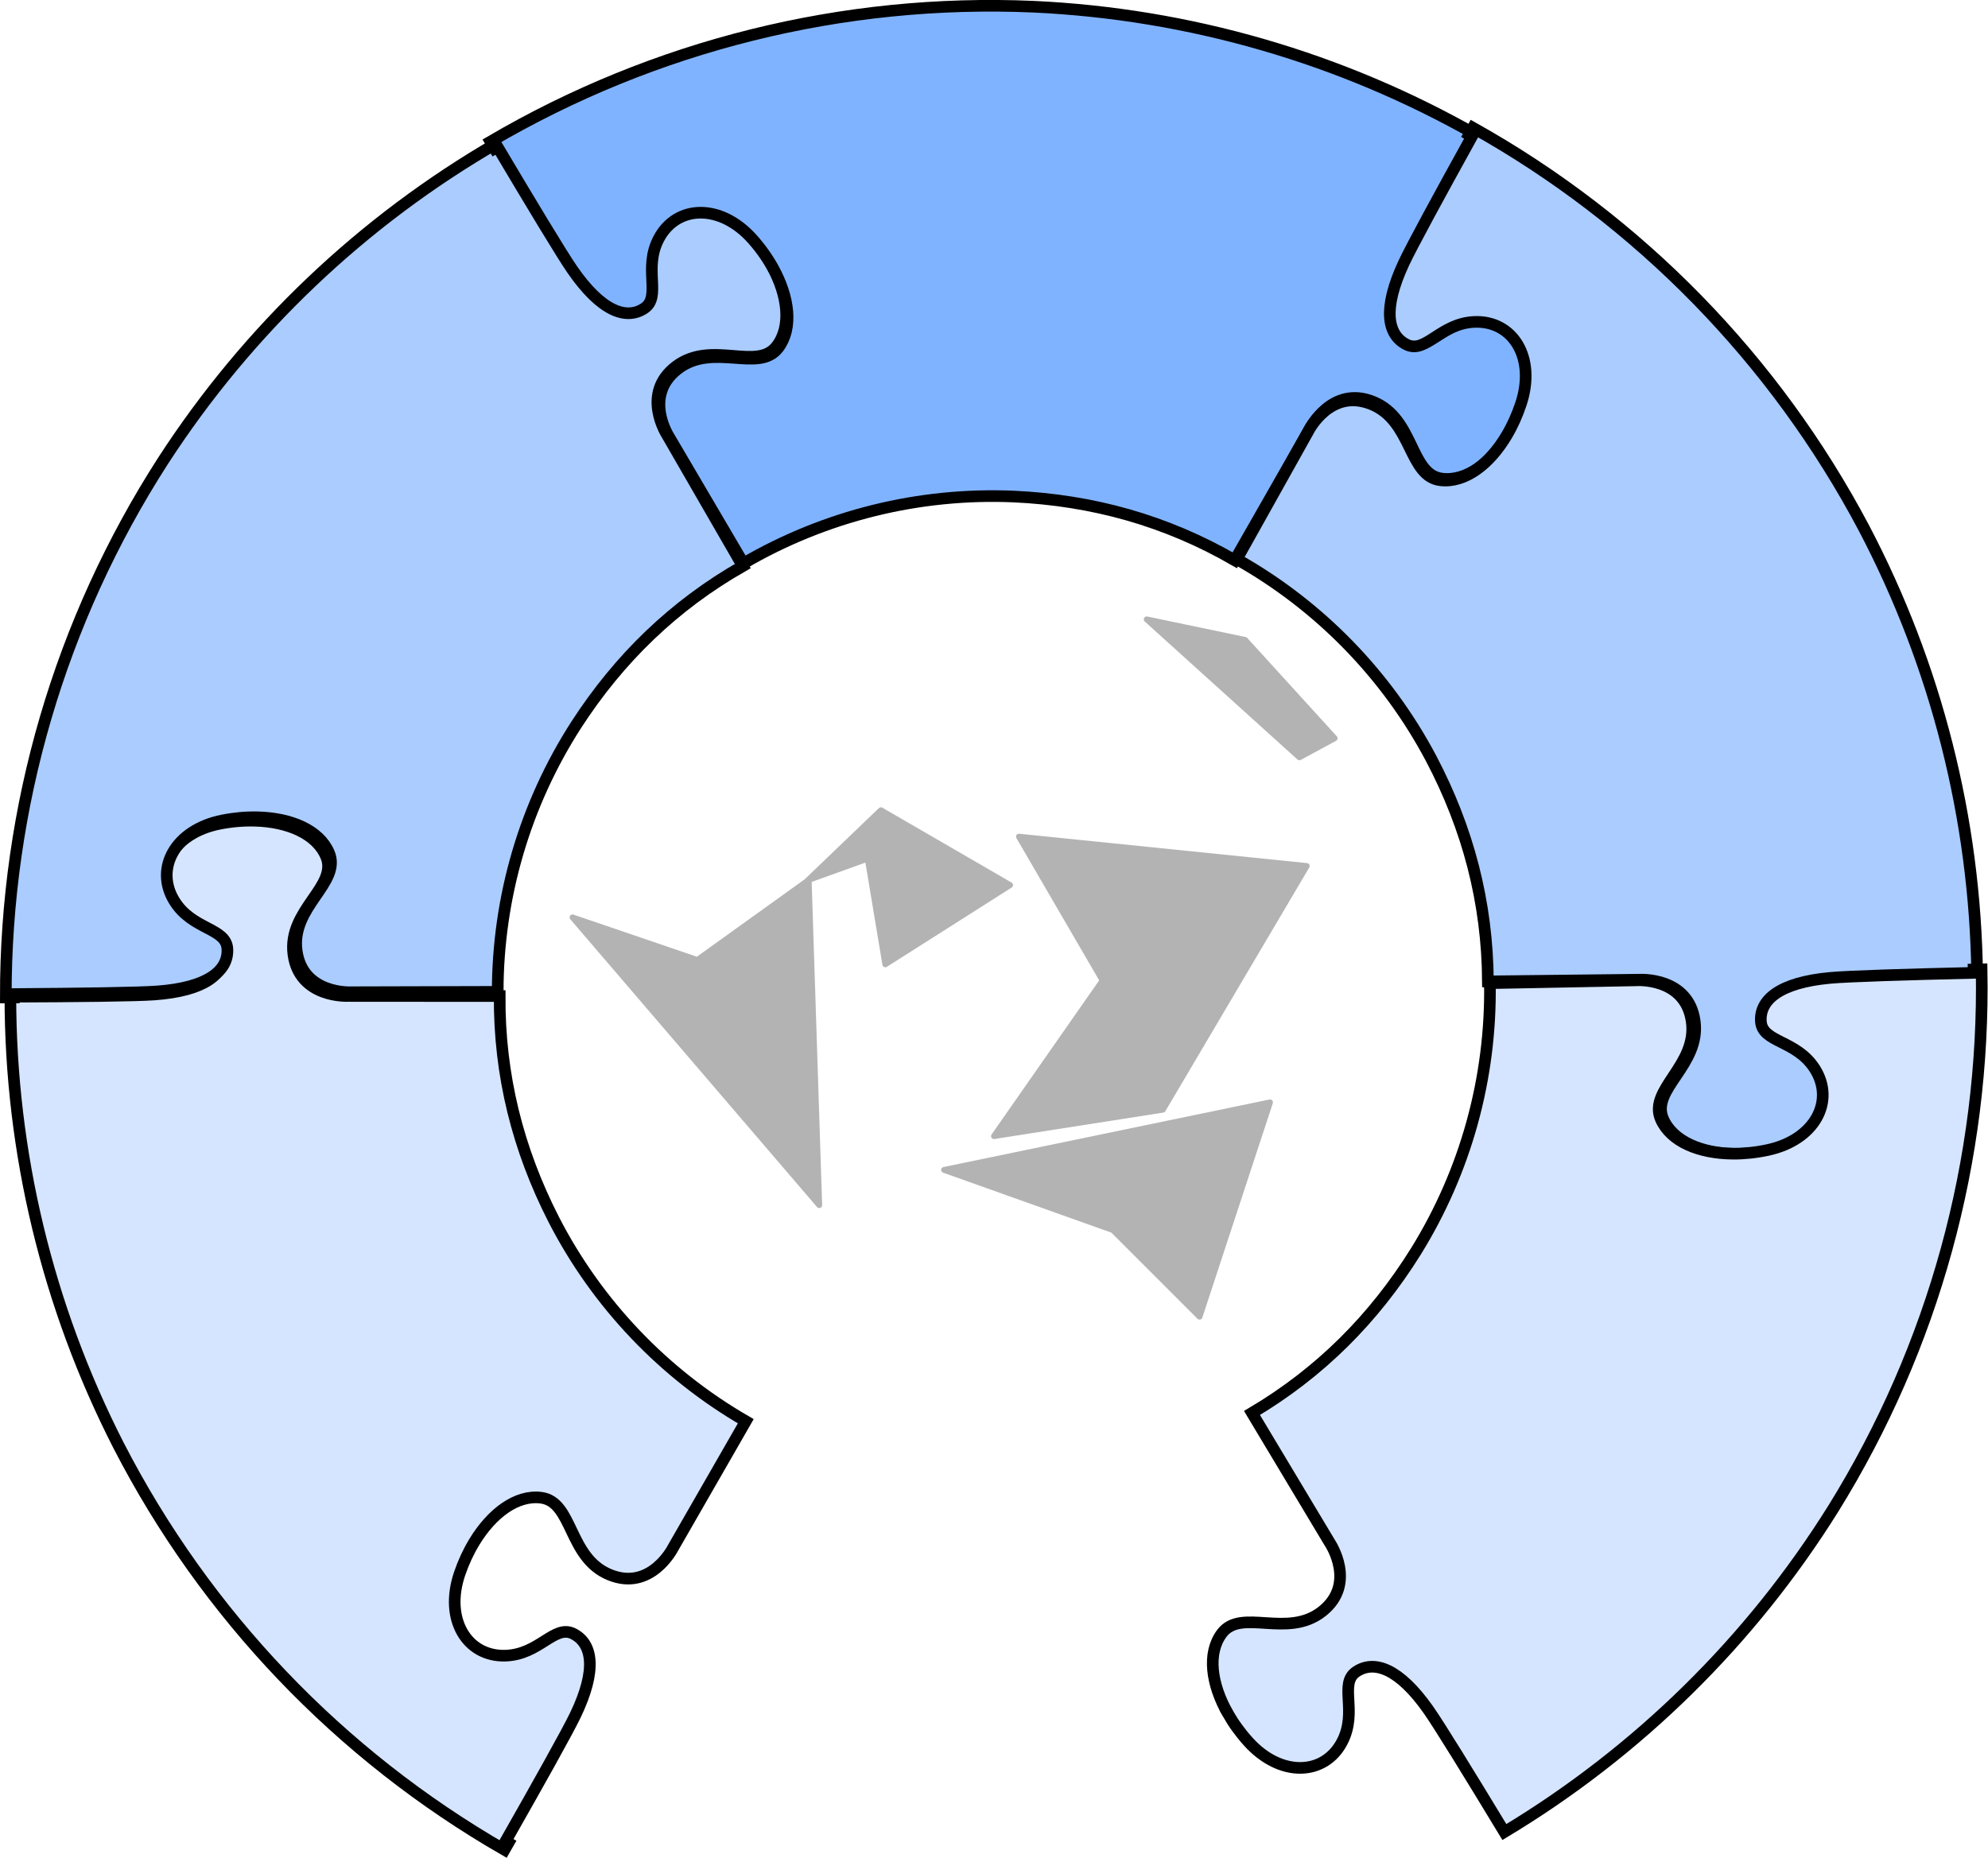 <?xml version="1.0" encoding="UTF-8" standalone="no"?>
<!-- Created with Inkscape (http://www.inkscape.org/) -->

<svg
   xmlns:dc="http://purl.org/dc/elements/1.1/"
   xmlns:cc="http://creativecommons.org/ns#"
   xmlns:rdf="http://www.w3.org/1999/02/22-rdf-syntax-ns#"
   xmlns:svg="http://www.w3.org/2000/svg"
   xmlns="http://www.w3.org/2000/svg"
   xmlns:sodipodi="http://sodipodi.sourceforge.net/DTD/sodipodi-0.dtd"
   xmlns:inkscape="http://www.inkscape.org/namespaces/inkscape"
   width="366.505"
   height="342.643"
   id="svg2"
   version="1.1"
   inkscape:version="0.91 r13725"
   sodipodi:docname="wth-logo.svg">
  <defs
     id="defs4" />
  <sodipodi:namedview
     id="base"
     pagecolor="#ffffff"
     bordercolor="#666666"
     borderopacity="1.0"
     inkscape:pageopacity="0.0"
     inkscape:pageshadow="2"
     inkscape:zoom="0.7"
     inkscape:cx="9.5505633"
     inkscape:cy="-19.513597"
     inkscape:document-units="px"
     inkscape:current-layer="layer9"
     showgrid="false"
     inkscape:window-width="1920"
     inkscape:window-height="1016"
     inkscape:window-x="0"
     inkscape:window-y="27"
     inkscape:window-maximized="1"
     showguides="true"
     inkscape:guide-bbox="true"
     fit-margin-top="0"
     fit-margin-left="0"
     fit-margin-right="0"
     fit-margin-bottom="0" />
  <g
     inkscape:groupmode="layer"
     id="layer7"
     inkscape:label="new2-part2"
     style="display:none"
     sodipodi:insensitive="true"
     transform="translate(-27.327,-73.077)">
    <path
       style="opacity:1;fill:#5599ff;fill-opacity:1;stroke:none;stroke-width:3;stroke-linecap:round;stroke-linejoin:round;stroke-miterlimit:4;stroke-dasharray:none;stroke-dashoffset:0;stroke-opacity:1"
       id="path4870"
       sodipodi:type="arc"
       sodipodi:cx="366.68536"
       sodipodi:cy="405.86453"
       sodipodi:rx="180.81728"
       sodipodi:ry="175.76653"
       sodipodi:start="1.1003236"
       sodipodi:end="1.08497"
       sodipodi:open="true"
       d="M 448.651,562.535 A 180.817,175.767 0 0 1 205.829,486.142 180.817,175.767 0 0 1 283.485,249.811 180.817,175.767 0 0 1 526.903,324.389 180.817,175.767 0 0 1 451.116,561.293" />
    <path
       style="display:inline;fill:#d5e5ff;stroke:#000000;stroke-width:4;stroke-linecap:butt;stroke-linejoin:miter;stroke-miterlimit:4;stroke-dasharray:none;stroke-opacity:1"
       d="m 114.9,355.432 c -3.853,-0.099 -7.906,0.241 -11.982,1.035 -16.307,3.176 -23.564,16.413 -16.676,27.662 6.157,10.056 17.855,9.241 18.182,16.613 0.326,7.373 -6.647,13.222 -24.035,14.48 -6.364,0.461 -26.556,0.67 -49.488,0.756 0.04,53.648 12.778,106.526 37.174,154.307 29.934,58.218 76.043,106.553 132.785,139.197 l 1.367,-2.391 c -0.333,-0.189 -0.668,-0.372 -1,-0.562 11.334,-19.936 21.197,-37.557 23.963,-43.307 7.558,-15.711 5.954,-24.668 -0.604,-28.053 -6.558,-3.385 -11.671,7.169 -23.457,7.508 -13.185,0.379 -21.058,-12.5 -15.701,-28.227 1.339,-3.932 3.06,-7.617 5.062,-10.91 6.007,-9.878 14.547,-16.238 22.895,-15.207 11.13,1.374 9.353,20.593 23.57,26.475 14.218,5.881 21.824,-9.146 21.824,-9.146 l 25.061,-43.633 c -28.193,-16.309 -51.119,-40.375 -66.029,-69.352 -12.392,-24.246 -18.778,-49.687 -18.619,-76.916 l -52.16,-0.037 c 0,-10e-6 -16.82,0.879 -18.791,-14.381 -1.971,-15.259 15.585,-23.278 11.24,-33.617 -3.258,-7.754 -13.022,-11.998 -24.58,-12.295 z"
       id="path4056-7-8-3-3-9-7"
       inkscape:connector-curvature="0"
       inkscape:transform-center-x="211.79149"
       inkscape:transform-center-y="118.2047" />
    <path
       style="display:inline;fill:#aaccff;stroke:#000000;stroke-width:4;stroke-linecap:butt;stroke-linejoin:miter;stroke-miterlimit:4;stroke-dasharray:none;stroke-opacity:1"
       d="m 292.869,164.67 c -1.842,-3.385 -4.164,-6.724 -6.891,-9.857 -10.909,-12.53 -26.001,-12.191 -32.294,-0.598 -5.626,10.362 0.933,20.083 -5.288,24.054 -6.22,3.971 -14.773,0.86 -24.563,-13.565 -3.583,-5.28 -13.867,-22.658 -25.415,-42.47 -46.431,26.877 -85.84,64.362 -115.005,109.391 -35.43,55.046 -54.211,119.152 -54.085,184.615 l 2.754,-0.012 c -0.003,-0.382 -0.012,-0.765 -0.013,-1.147 22.931,-0.161 43.123,-0.438 49.486,-0.92 17.384,-1.317 24.338,-7.187 23.987,-14.558 -0.351,-7.371 -12.046,-6.518 -18.237,-16.553 -6.925,-11.226 0.287,-24.487 16.584,-27.717 4.074,-0.807 8.126,-1.162 11.979,-1.075 11.559,0.259 21.338,4.471 24.622,12.214 4.379,10.324 -13.151,18.401 -11.13,33.654 2.021,15.253 18.839,14.32 18.839,14.32 l 50.317,-0.133 c 0.015,-32.571 9.382,-64.461 27.01,-91.869 14.793,-22.861 33.626,-41.118 57.281,-54.605 l -26.065,-45.181 c 1e-5,0 -9.176,-14.124 3.05,-23.465 12.226,-9.341 27.953,1.847 34.731,-7.088 5.084,-6.701 3.873,-17.278 -1.653,-27.434 z"
       id="path4056-7-8-3-3-9-9-8"
       inkscape:connector-curvature="0"
       inkscape:transform-center-x="205.62571"
       inkscape:transform-center-y="-145.0076" />
    <path
       style="display:inline;fill:#80b3ff;stroke:#000000;stroke-width:4;stroke-linecap:butt;stroke-linejoin:miter;stroke-miterlimit:4;stroke-dasharray:none;stroke-opacity:1"
       d="m 546.19,222.493 c 1.994,-3.298 3.706,-6.987 5.036,-10.922 5.318,-15.74 -2.587,-28.6 -15.771,-28.188 -11.785,0.368 -16.871,10.934 -23.438,7.566 -6.566,-3.368 -8.194,-12.323 -0.675,-28.052 2.752,-5.757 12.571,-23.402 23.855,-43.366 C 488.573,92.993 436.328,77.869 382.736,75.396 317.335,72.564 252.507,88.679 196.044,121.803 l 1.4,2.372 c 0.329,-0.195 0.654,-0.396 0.984,-0.59 11.705,19.72 22.127,37.016 25.752,42.267 9.905,14.347 18.48,17.391 24.669,13.37 6.188,-4.021 -0.447,-13.689 5.096,-24.096 6.201,-11.642 21.289,-12.102 32.298,0.341 2.752,3.111 5.102,6.431 6.97,9.802 5.606,10.112 6.901,20.68 1.871,27.421 -6.707,8.988 -22.522,-2.075 -34.674,7.363 -12.151,9.438 -2.864,23.489 -2.864,23.489 l 25.492,43.382 c 28.132,-16.414 60.394,-24.41 92.952,-23.011 27.201,1.244 52.465,8.298 76.041,21.922 l 25.868,-45.294 c 10e-6,1e-5 7.568,-15.047 21.8,-9.201 14.232,5.846 12.503,25.069 23.636,26.415 8.35,1.01 16.873,-5.37 22.856,-15.263 z"
       id="path4056-7-8-3-3-9-9-2-4"
       inkscape:connector-curvature="0"
       inkscape:transform-center-x="-5.3110211"
       inkscape:transform-center-y="-243.24311" />
    <path
       style="display:inline;fill:#aaccff;stroke:#000000;stroke-width:4;stroke-linecap:butt;stroke-linejoin:miter;stroke-miterlimit:4;stroke-dasharray:none;stroke-opacity:1"
       d="m 624.102,470.04 c 3.854,0.053 7.902,-0.335 11.969,-1.177 16.269,-3.369 23.368,-16.691 16.347,-27.858 -6.276,-9.982 -17.964,-9.029 -18.377,-16.397 -0.414,-7.368 6.49,-13.299 23.862,-14.764 6.358,-0.536 26.547,-0.985 49.476,-1.342 C 706.703,354.859 693.339,302.136 668.38,254.647 637.758,196.788 591.08,149.002 533.955,117.033 l -1.339,2.407 c 0.335,0.185 0.672,0.365 1.007,0.551 -11.097,20.068 -20.75,37.805 -23.448,43.587 -7.371,15.799 -5.662,24.737 0.936,28.044 6.598,3.307 11.585,-7.306 23.366,-7.785 13.18,-0.535 21.205,12.25 16.034,28.039 -1.293,3.947 -2.97,7.653 -4.933,10.969 -5.89,9.949 -14.354,16.409 -22.713,15.477 -11.145,-1.243 -9.596,-20.481 -23.882,-26.194 -14.286,-5.713 -21.714,9.404 -21.714,9.404 l -24.542,43.927 c 28.384,15.974 51.593,39.767 66.846,68.565 12.678,24.098 19.365,49.461 19.529,76.69 l 52.157,-0.581 c 0,10e-6 16.809,-1.078 18.96,14.157 2.151,15.235 -15.308,23.461 -10.841,33.748 3.35,7.715 13.163,11.843 24.724,12.003 z"
       id="path4056-7-8-3-3-9-9-2-0-5"
       inkscape:connector-curvature="0"
       inkscape:transform-center-x="-210.89109"
       inkscape:transform-center-y="-120.70497" />
    <path
       style="display:inline;fill:#d5e5ff;stroke:#000000;stroke-width:4;stroke-linecap:butt;stroke-linejoin:miter;stroke-miterlimit:4;stroke-dasharray:none;stroke-opacity:1"
       d="m 449.617,662.507 c 1.898,3.354 4.276,6.654 7.055,9.74 11.117,12.346 26.201,11.754 32.3,0.058 5.452,-10.455 -1.268,-20.065 4.885,-24.139 6.153,-4.075 14.757,-1.107 24.787,13.153 3.671,5.219 14.244,22.423 26.122,42.04 45.975,-27.649 84.752,-65.788 113.159,-111.299 34.505,-55.631 52.211,-120.042 50.991,-185.493 l -2.753,0.058 c 0.01,0.382 0.024,0.764 0.032,1.147 -22.926,0.545 -43.11,1.159 -49.463,1.747 -17.36,1.607 -24.214,7.593 -23.74,14.957 0.474,7.365 12.153,6.316 18.511,16.246 7.112,11.109 0.123,24.489 -16.118,27.991 -4.06,0.876 -8.106,1.297 -11.96,1.276 -11.561,-0.066 -21.409,-4.114 -24.822,-11.801 -4.55,-10.25 12.842,-18.619 10.566,-33.836 -2.276,-15.217 -19.075,-14.003 -19.075,-14.003 l -50.308,0.974 c 0.53,32.566 -8.303,64.609 -25.471,92.308 -14.409,23.105 -32.933,41.675 -56.36,55.555 l 26.817,44.738 c -1e-5,0 9.411,13.969 -2.657,23.513 -12.068,9.544 -27.98,-1.379 -34.607,7.667 -4.971,6.785 -3.583,17.34 2.111,27.402 z"
       id="path4056-7-8-3-3-9-9-2-0-2-0"
       inkscape:connector-curvature="0"
       inkscape:transform-center-x="-207.55334"
       inkscape:transform-center-y="140.71852" />
    <path
       inkscape:connector-curvature="0"
       d="m 474.558,473.754 c 0.093,0.844 -0.197,2.922 0.197,3.399 0.408,0.647 1.93,0.509 2.589,0.281 1.801,-0.677 3.594,-3.057 4.426,-4.841 0.586,-0.906 0.979,-1.967 0.851,-3.153 l -1.26,-3.817 c -0.315,-1.339 -0.738,-3.692 -2.166,-4.248 0.133,-0.354 0.586,-0.908 0.532,-1.416 -0.33,-1.508 -2.851,-1.112 -3.751,-0.008 -0.454,0.554 -0.325,1.737 -0.423,2.429 -0.025,1.371 -0.409,4.14 -0.955,5.386 -0.546,1.243 -2.077,2.919 -2.097,4.29 0.108,1.014 1.197,1.6 2.058,1.696 l 0,0 z m -83.877,-10.591 0.448,0.985 c 0.02,0.17 0.222,0.492 0.394,0.478 1.142,1.095 2.742,-1.442 0.832,-1.782 -0.172,0.015 -0.527,-0.126 -0.679,0.059 -0.335,0.031 -0.675,0.062 -0.995,0.261 l 0,0 z m 1.265,-2.506 c -0.773,0.751 -1.054,1.29 0.202,1.86 l -0.202,-1.86 0,0 z m -20.37,-14.92 c -1.24,1.134 -1.146,0.445 -1.782,0.844 -0.473,0.381 -0.079,0.859 -0.512,1.582 -0.133,0.354 -0.625,0.569 -0.586,0.908 -0.114,0.522 0.428,0.815 0.955,0.938 0.694,0.108 2.722,-0.072 3.357,-0.47 0.626,-0.569 0.379,-1.231 0.665,-1.77 0.152,-0.184 0.453,-0.553 0.605,-0.738 0.074,-0.861 -1.743,-1.895 -2.703,-1.294 l 0,0 z m 48.911,-5.243 0.182,1.691 -0.197,1.386 c 1.841,-0.337 2.974,-0.95 4.608,-1.61 0.488,-0.214 1.462,-0.645 1.841,-0.337 0.542,0.295 0.257,0.831 0.123,1.186 -0.265,0.706 -1.319,1.999 -1.772,2.553 -1.373,1.489 -3.401,1.671 -5.114,3.192 -0.921,0.938 -1.166,1.813 -2.092,2.752 -0.92,0.935 -1.58,1.167 -2.053,1.55 -0.452,0.554 -0.074,0.861 -1.033,1.46 l 0.546,-1.243 c -0.522,-0.126 -1.202,-0.064 -1.596,-0.544 -0.221,-0.49 -0.276,-1 -0.163,-1.521 0.232,-1.046 0.443,-3.8 1.049,-4.539 0.152,-0.184 1.467,-0.645 1.954,-0.859 l -0.226,1.046 c 0.507,-0.044 1.349,-0.121 1.668,-0.32 0.828,-0.246 1.659,-2.031 2.092,-2.752 l -2.293,0.889 c 0.399,-1.061 1.531,-3.212 2.476,-3.98 l 0,0 z m -45.342,5.092 c -0.344,1.571 0.615,0.97 1.196,1.603 0.374,0.307 0.429,0.815 0.483,1.324 l -1.334,0.29 -0.586,0.906 -0.753,0.923 2.289,0.65 c -1.146,0.443 -1.841,0.335 -2.574,1.428 l 2.87,-0.259 c 1.876,0 3.284,0.389 5.051,-0.626 l -0.374,-0.307 0.512,-1.585 -1.275,-0.739 -0.448,-0.985 -2.146,-2.543 -0.713,-0.278 c 0.605,-0.738 1.826,-2.045 0.083,-2.4 l -0.861,-0.093 0.753,-0.923 c -1.034,-0.076 -1.895,-0.17 -2.668,0.583 -0.906,1.105 -0.931,2.474 0.497,3.03 l 0,0 z m -0.999,-21.955 -0.039,1.199 -0.394,-0.477 0.049,2.045 c 0.3,1.171 1.615,0.711 1.915,0.342 0.32,-0.199 0.413,-0.893 0.379,-1.23 -0.034,-0.337 -0.241,-0.662 -0.428,-0.815 -0.36,-0.14 -0.527,-0.125 -0.866,-0.096 l -0.109,-1.014 -0.507,0.046 0,0 z m -139.232,10.783 c -0.067,2.569 0.61,2.508 1.183,4.679 0.298,1.169 -0.172,1.553 0.758,3.862 0.448,0.987 0.723,1.986 1.792,2.402 -0.307,-2.877 -0.66,-4.553 -1.625,-7.202 -0.689,-1.647 -1.216,-1.77 -1.772,-3.774 l -0.337,0.032 0,0 z m 233.412,-28.12 c -0.807,0.413 -1.093,0.952 -1,1.796 -0.079,0.864 0.669,1.479 1.496,1.234 1.147,-0.443 1.344,-3.367 -0.497,-3.03 l 0,0 z m -159.711,-0.37 c -0.416,0.894 -0.495,1.755 0.423,2.356 -0.091,-0.844 0.155,-1.723 -0.423,-2.356 l 0,0 z m 49.9,0.823 0.563,0.462 c 1.24,-1.137 1.507,-1.846 2.412,-2.951 0.753,-0.923 1.26,-0.967 1.73,-1.351 0.3,-0.37 0.263,-0.709 0.376,-1.231 0.266,-0.709 0.756,-0.923 0.63,-2.107 0.06,-1.031 -0.612,-2.508 -1.777,-2.233 l -0.261,-0.831 c -0.507,0.045 -1.334,0.29 -1.804,0.673 -0.47,0.385 -0.229,1.047 -0.849,1.615 -0.753,0.921 -2.067,1.381 -2.388,1.58 -0.49,0.217 -0.266,0.709 -1.058,1.293 -1.108,0.783 -1.839,0.335 -2.496,0.566 -0.827,0.244 -2.052,1.55 -2.673,2.119 -0.906,1.105 -1.169,1.814 -1.548,3.045 -0.133,0.352 -0.416,0.89 -0.212,1.216 0.204,0.323 0.711,0.276 1.033,0.076 0.657,-0.229 2.104,-1.041 2.632,-0.918 0.504,-0.047 0.711,0.278 1.068,0.416 0.525,0.123 0.862,0.093 1.218,0.231 0.354,0.14 0.748,0.617 1.122,0.925 0.899,0.431 1.804,-0.675 2.07,-1.381 0.133,-0.354 0.264,-0.709 0.21,-1.216 l 0,0 z m 0.982,-13.077 0.02,0.17 -0.19,-0.154 0.17,-0.016 0,0 z m 1.496,1.233 c 0.448,0.986 2.097,2.033 3.032,2.805 0.32,-0.199 0.47,-0.384 0.603,-0.737 0.416,-0.892 0.234,-2.586 -0.667,-3.018 -0.541,-0.293 -1.201,-0.062 -1.688,0.152 -0.02,-0.169 -0.241,-0.661 -0.428,-0.816 -1.329,-1.247 -2.993,2.32 -0.852,1.615 l 0,0 z m -7.066,-2.27 c 1.14,1.094 1.159,1.262 2.68,1.126 -0.232,1.046 -1.585,2.706 -2.693,1.952 -0.729,-0.448 -0.802,-1.125 -1.157,-1.264 -0.544,-0.293 -0.586,0.907 -0.886,1.275 -0.719,1.261 -1.919,1.199 -2.038,3.26 l 0.64,-0.401 c 0.65,1.31 1.856,-0.165 2.666,-0.579 -0.151,0.185 -0.453,0.555 -0.584,0.907 -0.118,0.524 0.446,0.987 0.936,0.77 0.487,-0.215 1.073,-1.122 1.541,-1.507 0.473,-0.382 0.64,-0.398 1.129,-0.614 0.47,-0.382 1.091,-0.951 1.563,-1.335 1.413,-1.152 1.484,-0.475 1.979,-2.229 -0.039,-0.338 0.113,-0.523 0.076,-0.861 -0.672,-1.478 -3.093,-0.235 -3.283,-0.387 l -1.051,-0.249 c -0.354,-0.139 -1.014,0.091 -1.518,0.137 l 0,0 z m 7.807,-0.358 -0.844,0.075 0.224,0.492 c 0.997,-0.26 1.671,-0.321 1.713,-1.521 -0.845,0.076 -1.014,0.091 -1.093,0.954 l 0,0 z m -53.215,3.235 -0.783,3.831 0.35,1.676 0.704,3.354 c 0.433,-0.721 1.211,-3.013 1.289,-3.874 l 0.192,-1.386 c 0.059,-1.03 0.192,-1.383 -0.256,-2.369 l -1.093,0.952 -0.067,-2.215 -0.337,0.029 0,0 z m 54.965,-4.419 c -0.108,-1.016 0.079,-0.861 0.94,-0.768 l -0.012,-1.708 c -0.49,0.215 -1.164,0.276 -1.637,0.659 -0.753,0.922 -0.659,1.77 0.709,1.817 l 0,0 z m -5.021,-2.283 0.579,0.631 c 1.164,-0.276 1.538,0.032 2.589,0.28 l -0.411,-0.647 0.433,-0.722 c 1.014,-0.089 1.093,-0.953 0.665,-1.768 -0.187,-0.154 -0.544,-0.293 -0.731,-0.448 -1.819,-1.032 -1.991,0.521 -2.424,1.244 l -0.699,1.43 0,0 z m 4.374,-0.564 c 0.337,-0.03 0.677,-0.06 0.997,-0.259 0.621,-0.569 0.271,-2.247 -0.276,-2.539 -0.524,-0.124 -0.807,0.413 -0.77,0.752 l -0.116,0.525 0.091,0.845 0.074,0.676 0,0 z m -54.308,4.19 c 0.603,-0.737 0.812,-1.953 0.891,-2.815 -1.127,0.615 -1.019,1.63 -0.891,2.815 l 0,0 z m 5.986,-10.962 c 0.163,1.524 -0.029,2.908 -0.561,4.322 -0.68,1.6 -2.319,3.798 -2.663,5.365 l -0.391,-0.478 c -0.736,1.092 -0.82,3.493 -0.352,4.646 0.92,-0.937 1.132,-2.153 1.698,-3.229 1.115,-2.321 2.604,-4.334 3.175,-6.949 0.099,-0.692 0.236,-2.585 -0.177,-3.231 -0.205,-0.324 -0.374,-0.308 -0.729,-0.447 l 0,0 z m 153.841,4.482 c 0.887,-1.277 1.123,-3.859 1.462,-5.43 0.803,-3.66 2.496,-5.349 2.003,-9.92 -0.108,-1.015 -0.497,-3.031 -1.712,-3.265 -1.895,-0.171 -1.118,2.322 -1.231,2.845 0.055,0.509 -0.079,0.862 -0.212,1.216 -0.831,1.783 -0.442,3.799 -0.413,5.676 l -0.36,6.185 0.462,2.693 0,0 z m -27.359,-29.161 c 0.034,0.338 0.221,0.493 0.428,0.816 0.187,0.155 0.375,0.309 0.561,0.463 1.087,0.586 1.654,-0.49 1.24,-1.138 -0.201,-0.323 -0.896,-0.432 -1.235,-0.401 -0.335,0.03 -0.675,0.06 -0.995,0.26 l 0,0 z m 25.272,-2.952 c 0.163,1.524 0.774,4.033 1.428,5.341 l 1.491,2.771 1.762,5.311 c 0.906,-1.106 0.424,-2.431 0.128,-3.6 -0.762,-2.324 -1.861,-4.618 -2.776,-6.757 -0.635,-1.139 -1.098,-2.295 -2.034,-3.066 l 0,0 z m -9.338,-2.75 -0.137,1.892 -2.309,-0.819 c -0.038,1.202 0.498,3.033 1.453,3.972 l 1.855,1.372 c 1.496,1.233 3.013,2.636 4.357,4.052 1.181,1.433 1.235,1.941 1.644,2.587 0.375,0.307 0.748,0.617 1.236,0.401 0.32,-0.199 0.399,-1.061 0.531,-1.415 l 0.567,-1.076 c 0.246,-0.876 -0.404,-2.184 -0.832,-3.001 l -1.118,-2.463 c -0.467,-1.155 -0.748,-2.155 -1.531,-3.11 -1.329,-1.248 -2.343,-1.157 -3.746,-1.545 l -1.969,-0.848 0,0 z m -47.001,2.337 c -0.099,0.693 -0.158,1.724 -0.985,1.969 -0.168,0.015 -0.861,-0.093 -1.049,-0.248 l -0.644,1.939 c -0.286,0.537 -0.817,1.952 -0.758,2.461 -0.079,0.86 1.103,0.754 1.704,0.017 0.625,-0.568 0.704,-1.43 1.137,-2.153 0.699,-1.43 1.993,-2.06 2.151,-3.782 l -1.555,-0.203 0,0 z m 52.362,-6.408 c 0.503,1.494 0.856,1.633 1.679,2.926 0.428,0.816 0.315,1.339 1.308,1.079 -0.595,-0.801 -2.254,-3.558 -2.988,-4.005 l 0,0 z m -70.842,9.091 c -1.895,-0.171 -0.645,1.939 -0.891,2.814 -0.413,0.892 -2.313,2.259 -3.234,1.658 -0.488,0.215 -0.995,0.261 -1.521,0.137 -0.522,-0.124 -0.896,-0.432 -1.403,-0.386 l -2.692,1.951 c -0.473,0.384 -1.108,0.783 -1.787,0.843 -0.502,0.046 -1.181,0.106 -1.482,0.476 -0.473,0.382 -0.025,1.368 0.202,1.86 l 0.802,1.125 c -1.654,0.49 -1.526,1.674 -1.364,3.199 0.093,0.845 0.419,3.892 0.66,4.554 0.26,0.832 1.368,1.587 2.245,1.848 0.546,0.295 1.408,0.387 1.914,0.342 l 0.118,-2.062 0.507,-0.044 0.521,1.663 c 0.168,-0.017 0.507,-0.046 0.675,-0.062 l 2.102,0.496 c 0.187,0.154 0.187,0.154 0.374,0.307 0.222,0.492 -0.192,1.385 -0.138,1.893 0.295,1.169 1.516,1.402 2.531,1.31 -0.025,1.369 0.108,1.016 0.029,1.877 0.093,0.847 -0.413,0.892 0.63,2.678 0.207,0.323 0.635,1.14 1.142,1.094 0.507,-0.045 1.561,-1.336 2.688,-1.95 0.26,0.83 0.28,1 1.009,1.448 l -0.246,0.876 1.919,-1.197 c -0.571,2.614 -1.658,2.028 -2.845,3.673 -0.419,0.893 -0.158,1.724 -0.404,2.6 l 0.187,0.154 0.64,-0.399 0.488,-0.214 c 1.501,-0.307 0.335,1.507 0.369,1.846 0.054,0.509 0.413,0.646 0.768,0.786 l -0.793,0.582 0.467,1.155 -3.042,0.273 c -1.502,0.306 -2.747,1.442 -4.007,2.41 l 0.039,0.339 0.522,0.124 -2.914,1.458 c 0.881,0.261 2.028,-0.182 2.875,-0.259 0.827,-0.246 0.675,-0.059 1.674,-0.322 l 0.541,0.295 -0.099,0.692 3.712,1.204 c 0.881,0.263 1.521,-0.136 2.067,0.158 0.729,0.448 0.482,1.324 1.703,1.555 1.403,0.387 2.516,-0.396 3.678,-0.671 l -1.374,1.491 0.635,1.139 1.654,-0.49 c -1.226,1.305 -1.167,0.276 -3.53,0.487 0.542,0.293 2.151,1.002 2.511,1.142 0.881,0.264 1.348,-0.123 2.589,0.281 1.049,0.246 2.323,0.987 2.663,-0.584 0.206,0.325 0.413,0.648 0.6,0.803 0.542,0.293 0.882,0.263 1.409,0.386 0.694,0.109 2.337,1.157 2.264,2.019 -0.152,0.184 -0.305,0.369 -0.452,0.554 -0.227,-0.495 -0.448,-0.985 -0.842,-1.462 -0.969,-1.11 -2.457,-0.635 -3.677,-0.869 l -2.457,-0.633 -1.895,-0.172 c -1.029,-0.079 -1.61,-0.709 -2.624,-0.618 -0.34,0.03 -0.827,0.244 -0.788,0.583 0.034,0.337 0.408,0.648 0.596,0.8 1.087,0.586 0.694,0.108 2.343,1.157 0.915,0.601 1.235,0.401 2.116,0.664 l 0.901,0.433 c 0.694,0.109 0.827,-0.246 1.521,-0.138 0.335,-0.029 1.029,0.079 1.388,0.219 l -2.933,1.288 -2.25,-0.31 c 0.448,0.985 0.635,1.139 -0.118,2.06 l -0.413,-0.645 c -0.453,0.551 -0.413,0.891 -0.866,1.444 l -0.753,0.921 c -0.133,0.354 -0.586,0.908 -0.925,0.938 -0.507,0.047 -1.083,-0.586 -1.462,-0.893 -0.729,-0.448 -1.068,-0.419 -1.895,-0.173 0.62,0.97 0.94,0.77 1.836,1.201 0.734,0.448 2.604,1.989 3.185,2.621 -0.173,0.015 -0.34,0.03 -0.473,0.384 -0.3,0.369 0.029,1.878 0.423,2.353 0.374,0.31 0.734,0.448 1.235,0.404 l -2.013,1.89 c 0.881,0.26 1.201,0.062 1.949,0.679 l -1.689,0.15 -2.229,-1.678 -2.323,-0.99 c 0.866,0.093 2.235,0.143 3.042,-0.273 1.448,-0.812 0.758,-2.459 -0.364,-3.384 -0.729,-0.448 -1.236,-0.401 -2.097,-0.495 -0.694,-0.109 -1.762,-0.527 -2.442,-0.466 l -1.841,0.337 0.118,-0.524 c -0.527,-0.123 -0.714,-0.278 -1.187,0.106 -0.561,-0.463 -0.576,-0.63 -1.27,-0.739 l 0.089,0.844 -0.768,-0.785 -0.074,0.861 c -0.413,-0.647 -0.433,-0.814 -1.142,-1.093 l 0.571,2.168 -0.281,0.539 c -0.94,0.768 -0.931,2.477 -0.817,3.493 0.217,2.031 -0.236,2.584 -0.408,4.137 -0.044,1.199 0.349,1.676 0.025,3.416 -0.093,0.692 -0.739,2.629 -1.024,3.168 l -0.753,0.92 -0.566,1.075 c -0.286,0.539 -0.753,0.923 -1.039,1.462 -0.266,0.706 0.108,1.016 0.315,1.339 0.28,0.999 -0.433,0.721 0.743,2.156 l -0.601,0.736 0.675,-0.062 c -0.379,1.231 0.389,2.019 1.55,1.743 0.827,-0.246 1.733,-1.352 1.979,-2.23 l 0.34,-0.03 2.274,3.727 c 0.394,0.478 0.487,1.324 1.181,1.432 0.694,0.109 0.955,-0.598 1.24,-1.137 0.3,-0.369 0.621,-0.568 0.92,-0.937 0.419,-0.891 -0.403,-2.186 -0.325,-3.048 0.093,-0.691 0.566,-1.075 0.645,-1.937 -0.128,-1.184 -1.009,-1.448 -1.59,-2.08 -0.581,-0.63 -0.65,-1.307 -0.743,-2.153 -0.202,-1.864 0.758,-2.461 0.935,-4.014 0.059,-1.032 -0.521,-1.662 -0.596,-2.341 -0.054,-0.507 0.059,-1.029 0.567,-1.076 1.166,-0.276 1.309,1.08 1.402,1.925 l -0.158,1.723 c -0.093,0.694 -0.379,1.231 -0.285,2.077 0.241,0.662 0.635,1.14 0.856,1.632 0.394,0.477 0.448,0.987 0.823,1.294 0.354,0.138 0.541,0.29 0.881,0.261 0.354,0.14 0.709,0.278 1.049,0.248 0.827,-0.246 1.678,-1.861 2.466,-2.442 0.473,-0.386 1.167,-0.276 1.674,-0.323 -0.285,0.539 -1.038,1.462 -1.339,1.829 -0.64,0.398 -1.806,0.674 -1.865,1.705 -0.359,1.401 1.496,1.233 1.457,2.431 -0.079,0.862 -1.388,-0.217 -1.787,0.844 -0.566,1.076 0.182,1.694 0.443,2.525 0.055,0.507 -0.226,1.044 -0.344,1.568 -0.714,1.26 -1.314,0.46 -2.275,1.058 -0.807,0.416 -1.693,1.691 -2.52,1.937 -0.654,0.229 -1.221,-0.234 -1.728,-0.19 -0.675,0.061 -1.24,1.139 -2.363,0.214 -1.142,-1.095 0.158,-1.723 -0.123,-2.724 l -0.689,-1.647 c -0.96,0.598 -1.9,1.369 -1.585,2.708 0.468,1.152 1.59,2.077 1.004,2.983 -0.473,0.384 -1.487,0.475 -2.275,1.059 -0.96,0.6 -1.959,2.397 -2.279,2.599 -0.473,0.384 -0.979,0.428 -1.447,0.812 l -1.698,1.691 c -0.148,0.185 -0.148,0.185 -0.3,0.37 l -2.116,-0.665 0.128,1.184 c -0.847,0.076 -0.847,0.076 -1.541,-0.031 -0.521,-0.126 -1.556,-0.202 -1.821,0.504 -0.286,0.539 1.122,0.925 1.482,1.063 2.151,1.004 2.574,3.358 1.654,4.298 -0.621,0.566 -1.689,0.15 -2.383,0.042 -1.561,-0.202 -4.017,-0.837 -5.553,-0.869 -2.029,0.18 -1.378,1.489 -1.772,2.55 -0.099,0.694 -0.739,1.093 -0.852,1.615 -0.153,0.184 -0.133,0.354 -0.114,0.524 -0.019,-0.17 0.556,2.001 0.537,1.831 0.241,0.662 1.428,0.556 2.122,0.664 0.876,0.261 1.103,0.756 1.831,1.204 0.714,0.276 1.034,0.077 1.693,-0.152 1.517,-0.138 2.964,0.588 5.219,-0.64 0.487,-0.214 0.96,-0.598 1.092,-0.952 0.453,-0.551 0.227,-1.046 0.847,-1.615 0.773,-0.753 2.275,-1.059 3.067,-1.642 0.621,-0.569 0.173,-1.553 1.319,-1.998 0.827,-0.244 1.743,0.357 2.89,-0.089 0.994,-0.261 2.067,-1.381 3.067,-1.641 1.014,-0.091 1.644,1.048 3.052,1.435 l 5.587,1.206 c 0.172,-0.015 0.527,0.126 0.714,0.281 1.496,1.231 -0.66,1.767 -1.487,2.014 -0.659,0.229 -0.827,0.243 -1.506,0.305 0.192,0.153 0.206,0.323 0.394,0.478 0.714,0.278 2.436,0.466 3.062,-0.104 0.3,-0.369 0.266,-0.709 0.212,-1.216 0.654,-0.229 0.974,-0.428 1.24,-1.137 -0.055,-0.507 -0.281,-0.999 0.192,-1.383 0.3,-0.369 0.974,-0.431 1.486,-0.478 -0.788,-0.952 -1.427,-0.554 -2.461,-0.633 -0.521,-0.123 -0.729,-0.448 -1.255,-0.57 -0.507,0.046 -0.974,0.431 -1.688,0.152 -0.527,-0.126 -1.088,-0.588 -1.61,-0.711 -0.547,-0.293 -1.935,-0.509 -1.856,-1.371 0.133,-0.354 0.285,-0.539 0.62,-0.568 0.153,-0.184 0.32,-0.199 0.492,-0.217 l 0.241,0.665 c 1.802,-0.675 1.216,0.231 2.776,0.433 1.403,0.386 3.057,-0.104 4.484,0.453 0.882,0.26 0.596,0.8 1.364,1.585 0.936,0.773 2.269,0.48 3.45,0.374 -0.147,0.185 -0.319,0.202 -0.3,0.369 -0.286,0.539 0.089,0.847 0.448,0.985 1.269,0.741 3.156,-0.795 1.541,-1.503 l 2.594,-1.258 c -1.255,-0.571 -1.876,0 -3.525,-1.051 0.847,-0.077 1.014,-0.091 1.635,-0.66 l 0.098,-0.694 2.746,-1.442 c -0.87,1.445 0.109,1.016 0.438,2.525 0.847,-0.077 1.895,0.17 2.743,0.096 0.659,-0.231 2.461,-0.906 2.933,-1.29 0.467,-0.384 0.586,-0.906 1.053,-1.289 l 1.955,-0.859 c 0.793,-0.583 1.394,-1.321 1.998,-2.06 0.3,-0.369 0.601,-0.738 1.128,-0.613 0.709,0.278 0.891,1.972 0.964,2.649 0.226,0.492 0.467,1.152 0.522,1.661 -0.104,2.23 -2.447,2.612 -3.859,3.763 -0.94,0.768 -1.659,2.028 -2.638,2.459 -1.26,0.967 -4.869,2.317 -6.523,2.806 l -3.51,0.657 c -0.807,0.416 -1.747,1.184 -2.012,1.89 -0.267,0.709 0.161,1.524 -0.645,1.937 -0.808,0.416 -4.169,0.886 -5.031,0.795 -1.388,-0.219 -0.92,-0.603 -2.948,-0.421 -1.856,0.168 -3.864,0.52 -5.779,0.177 0.3,-0.369 0.906,-1.108 1.019,-1.629 0.133,-0.354 -0.054,-0.509 -0.093,-0.847 -0.015,-0.168 -0.055,-0.507 -0.241,-0.662 -0.394,-0.478 -1.743,-0.357 -2.25,-0.311 -1.167,0.276 -0.96,0.598 -2.816,0.765 l -6.237,0.731 c -3.037,0.271 -5.464,1.516 -6.646,1.622 -0.847,0.077 -2.742,-0.096 -3.623,-0.359 -0.713,-0.278 -1.462,-0.896 -2.269,-0.48 -0.827,0.246 -1.093,0.952 -2.067,1.38 -0.98,0.431 -2.835,0.598 -3.948,1.381 -1.108,0.783 -0.529,1.415 -1.826,2.043 -0.657,0.231 -2.87,0.258 -3.716,0.334 -1.876,0 -2.816,0.766 -4.453,1.425 l -1.805,0.674 c -0.657,0.229 -1.991,0.52 -2.274,1.058 -0.283,0.537 0.128,1.184 0.182,1.693 0.054,0.507 -0.06,1.029 -0.175,1.553 -0.884,1.275 -3.16,2.334 -2.788,4.182 0.295,1.169 0.99,1.277 2.299,2.355 1.721,1.726 3.008,4.174 4.861,5.546 2.395,1.666 5.861,3.748 8.824,4.336 l 5.144,0.222 c 2.757,0.264 4.874,0.931 7.768,0.84 l 6.36,-1.083 c 1.354,-0.121 3.362,-0.473 4.769,-0.086 1.408,0.386 1.684,1.388 4.219,1.159 l 3.53,-0.487 c 0.827,-0.244 1.486,-0.475 2.383,-0.042 2.175,1.172 -1.511,3.382 0.172,4.77 0.936,0.77 4.031,1.004 5.272,1.405 0.862,0.094 3.579,1.558 4.16,2.191 0.373,0.307 0.408,0.647 0.802,1.125 0.389,0.478 1.275,0.739 1.329,1.248 0.055,0.507 -1.038,1.46 -1.339,1.829 -0.925,0.937 -2.717,3.32 -1.707,4.768 0.394,0.477 1.462,0.893 2.008,1.186 l 4.928,1.437 c 2.135,0.835 2.318,2.528 3.613,3.436 0.916,0.603 2.437,0.465 3.638,0.529 l 5.08,1.253 c 1.767,0.527 1.029,1.617 2.416,1.834 2.929,0.252 7.425,-2.375 9.812,-3.955 l 4.849,-2.486 c 1.94,-1.028 3.687,-2.212 5.434,-3.394 3.313,-2.518 6.025,-5.838 7.669,-9.575 0.567,-1.075 2.171,-3.613 2.27,-4.305 0.226,-1.046 -0.863,-1.632 -0.443,-2.523 0.546,-1.248 2.752,-2.983 3.279,-4.396 0.438,-0.724 0.31,-1.907 -0.424,-2.355 -0.709,-0.278 -1.181,0.105 -2.589,-0.281 1.063,-2.828 2.988,-5.565 4.588,-8.103 0.738,-1.09 2.057,-3.089 2.082,-4.457 0.006,-1.538 -1.369,-1.588 -1.945,-2.218 -0.561,-0.462 -0.433,-0.817 -0.788,-0.957 -0.709,-0.276 -1.841,0.337 -2.534,0.229 -0.508,0.044 -0.882,-0.263 -1.236,-0.401 -0.546,-0.293 -1.202,-0.064 -1.709,-0.02 -0.762,-2.323 0.827,-6.567 1.606,-8.858 1.516,-4.921 3.544,-9.89 2.81,-15.12 l -0.777,-4.031 c -0.221,-0.495 -0.63,-1.139 -1.289,-0.911 -0.995,0.261 -1.871,3.244 -2.284,4.135 l -2.284,4.137 c -0.586,0.906 -0.965,2.137 -1.738,2.889 -0.621,0.569 -1.601,0.997 -2.407,1.411 -0.262,-0.83 -0.748,-0.615 -1.408,-0.384 l -3.063,1.642 c -0.639,0.399 -1.899,1.366 -2.746,1.442 -0.675,0.061 -1.068,-0.416 -2.062,-0.158 -0.675,0.061 -1.822,0.507 -2.349,0.381 -0.694,-0.108 -1.442,-0.723 -2.137,-0.831 -0.521,-0.126 -1.521,0.135 -2.008,0.349 -1.69,0.152 -4.333,-0.638 -6.08,-0.992 0.32,-0.199 0.659,-0.229 0.625,-0.569 0.246,-0.876 -1.103,-2.294 0.551,-2.784 0.168,-0.015 0.507,-0.046 0.675,-0.061 l 2.889,-0.089 1.676,-0.32 c 0.861,0.094 1.087,0.586 2.269,0.48 l 4.15,-1.056 c 1.693,-0.153 2.377,1.496 4.13,0.312 1.428,-0.982 2.772,-4.352 3.284,-5.934 l 1.476,-3.722 0.572,-2.614 c 0.644,-1.94 1.23,-2.846 0.993,-5.046 l -0.344,-3.217 c -0.147,-1.354 -0.423,-2.355 -1.817,-1.033 -1.077,1.122 -1.457,2.353 -3.18,2.166 -0.457,2.092 -0.168,4.799 -2.255,6.013 -0.793,0.583 -1.673,0.319 -2.495,0.566 -0.493,0.214 -1.133,0.616 -1.488,0.475 -0.507,0.044 -0.88,-0.264 -0.935,-0.77 0.094,-0.692 1.241,-1.137 1.733,-1.352 1.635,-0.659 2.462,-0.906 3.667,-2.38 0.733,-1.092 0.812,-1.954 1.397,-2.86 0.601,-0.738 1.128,-0.615 1.729,-1.351 0.452,-0.554 1.284,-2.338 1.718,-3.06 l 2.067,-6.167 c 1,-1.799 2.674,-2.12 3.112,-4.381 l 0.26,0.832 c 1.787,-0.844 1.772,-2.552 1.423,-4.228 1.014,-0.091 3.077,0.064 3.904,-0.18 l 3.834,-2.395 c 0.96,-0.601 2.541,-1.768 2.767,-2.814 0.265,-0.706 -0.832,-3 -1.226,-3.478 -0.202,-0.323 -0.389,-0.478 -0.748,-0.615 -0.882,-0.263 -2.043,0.013 -2.678,-1.127 -0.788,-0.955 -1.659,-4.294 -2.308,-5.604 -1.399,-3.463 -1.491,-2.771 -2.147,-4.08 -0.428,-0.816 -0.349,-1.677 -0.443,-2.524 -0.24,-0.661 -0.634,-1.138 -0.668,-1.478 -0.075,-0.676 0.398,-1.061 0.851,-1.613 0.714,-1.261 0.605,-2.276 1.378,-3.03 0.62,-0.568 1.166,-0.274 1.447,-0.813 1.039,-1.46 -1.471,-2.602 -0.625,-4.216 0.433,-0.723 1.659,-2.028 2.505,-2.105 0.655,-0.229 1.202,0.063 1.856,-0.166 0.64,-0.4 0.685,-1.6 0.95,-2.308 0.659,-1.768 1.693,-1.69 1.945,-4.104 0.079,-0.862 0.118,-2.063 -0.291,-2.709 -0.788,-0.956 -1.895,-0.172 -2.161,0.535 -0.586,0.906 -0.457,2.092 -0.349,3.107 -0.06,1.03 -0.252,2.414 -0.837,3.321 -0.714,1.261 -2.176,0.367 -2.589,-0.279 -0.202,-0.324 -0.069,-0.677 -0.108,-1.017 0.024,-1.369 -0.37,-1.846 -0.025,-3.415 0.094,-0.693 0.738,-2.63 0.537,-2.954 -0.06,-0.508 -1.611,-2.247 -2,-2.726 -0.767,-0.785 -2.151,-2.541 -3.43,-1.742 -1.128,0.613 -0.892,2.814 -1.103,4.029 -0.114,0.523 -0.346,1.569 -0.852,1.615 -0.315,0.199 -0.88,-0.264 -1.25,-0.571 -0.955,-0.94 -1.536,-1.571 -1.698,-3.095 0.522,0.123 1.93,0.511 2.027,-0.182 -0.074,-0.676 -0.875,-1.801 -1.555,-1.74 -0.694,-0.109 -0.788,0.583 -1.709,-0.017 -0.748,-0.617 -2.407,-3.373 -3.195,-4.329 -0.988,-1.279 -2.466,-2.342 -3.913,-3.067 -0.877,-0.262 -3.727,-1.375 -4.519,-0.79 -0.32,0.199 -0.267,0.706 -0.399,1.059 -0.187,-0.152 -0.375,-0.307 -0.709,-0.278 -1.221,-0.232 -1.58,1.167 -1.659,2.029 0.034,0.338 0.108,1.016 -0.38,1.23 -0.492,0.214 -0.866,-0.093 -1.241,-0.402 -0.916,-0.601 -0.935,-0.77 -2.171,-1.172 0.241,0.662 0.483,1.324 0.892,1.97 0.993,1.279 1.668,1.217 1.51,2.941 -1.423,-0.556 -3.032,-1.265 -4.007,-2.376 l 1.315,-0.46 -0.035,-0.337 c -0.541,-0.294 -2.397,-1.665 -2.471,-2.342 -0.055,-0.508 0.62,-0.57 0.567,-1.077 0.118,-0.523 -0.428,-0.816 -0.163,-1.523 0.452,-0.554 1.432,-0.983 1.358,-1.66 -0.039,-0.339 -0.413,-0.646 -0.767,-0.785 -0.729,-0.448 -2.024,-1.356 -2.796,-0.604 -0.62,0.568 -0.152,1.723 -0.497,3.291 -0.527,-0.123 -1.428,-0.556 -1.95,-0.679 -0.694,-0.109 -1.502,0.305 -2.402,-0.126 -1.24,-0.402 -1.683,-1.388 -2.752,-1.805 -1.969,-0.848 -3.623,-0.357 -5.464,-0.021 -0.842,0.075 -2.196,0.197 -3.003,0.61 -0.64,0.4 -0.926,0.938 -1.207,1.475 -0.752,0.923 -2.24,1.397 -2.091,2.75 0.295,1.171 1.329,1.249 1.702,1.556 l 1.079,2.127 c -1.162,0.274 -1.709,-0.017 -2.717,0.073 l -4.002,0.871 c -2.048,0.014 -2.683,-1.126 -3.938,-1.697 -0.709,-0.278 -1.216,-0.233 -1.762,-0.526 -0.561,-0.461 -0.615,-0.969 -0.803,-1.125 -0.394,-0.476 -2.116,-0.664 -2.623,-0.619 0.034,0.34 0.054,0.508 -0.246,0.876 -0.285,0.539 -1.733,1.353 -2.407,1.413 -0.319,0.199 -0.847,0.076 -1.201,-0.063 l 0.094,-0.693 c 0.079,-0.86 -0.429,-0.815 -1.083,-0.586 -1,0.26 -1.6,0.998 -2.393,1.582 0.286,-0.538 0.551,-1.246 1.004,-1.798 0.621,-0.568 1.448,-0.815 2.255,-1.228 l 2.555,-1.596 c 0.64,-0.399 1.62,-0.83 2.087,-1.213 1.413,-1.152 1.708,-4.766 1.339,-6.613 -2.614,1.087 -1.92,1.196 -3.687,2.21 -0.64,0.399 -0.979,0.43 -1.467,0.644 -0.468,0.385 -0.586,0.908 -0.699,1.43 l 0,0 z m 17.928,-6.222 1.664,1.218 1.269,2.278 c 0.976,-0.429 1.108,-0.783 1.768,-1.012 0.319,-0.199 2.421,0.295 1.933,-1.028 -0.187,-0.155 -0.373,-0.309 -0.56,-0.462 l -0.113,0.523 c -0.561,-0.462 -1.31,-1.079 -2.024,-1.357 -0.714,-0.277 -3.097,-0.234 -3.938,-0.159 l 0,0 z m 5.72,0.854 c 2.363,-0.212 1.954,-0.859 3.308,-0.98 0.654,-0.231 1.702,0.018 2.397,0.126 l -0.094,0.692 c 1.423,0.556 1.334,-0.29 2.383,-0.043 1.068,0.417 1.723,1.727 3.485,2.251 0.709,0.279 1.068,0.417 1.709,0.018 0.408,0.647 0.581,0.633 1.255,0.571 0.079,-0.861 0.565,-1.077 0.339,-1.569 -0.221,-0.494 -2.003,-1.188 -2.156,0.536 -0.601,-0.802 -0.281,-1.002 -0.502,-1.493 -0.601,-0.802 -1.801,-0.865 -2.63,-0.62 -0.349,-1.677 -0.127,-1.185 -2.466,-2.342 -0.733,-0.447 -2.342,-1.157 -3.209,-1.251 -1.029,-0.079 -1.294,0.629 -2.102,1.044 -0.452,0.554 -0.979,0.429 -1.447,0.814 -0.454,0.553 -0.344,1.569 -0.271,2.246 l 0,0 z m 35.699,-7.477 2.137,2.373 c 0.803,1.124 1.604,2.248 2.56,3.187 0.748,0.617 1.817,1.034 2.811,0.774 0.659,-0.231 2.652,-2.289 1.024,-3.169 -0.542,-0.292 -1.354,0.122 -1.856,0.167 0.039,-1.2 -0.034,-1.877 -0.33,-3.047 -0.034,-0.339 -0.108,-1.015 -0.769,-0.785 -0.807,0.415 0.144,2.892 -1.132,2.152 l -0.541,-0.293 -0.561,-0.462 c -0.605,0.737 0.108,1.015 0.69,1.646 0.748,0.618 1.324,1.249 1.437,2.264 -1.836,-1.204 -1.944,-2.217 -3.125,-3.65 -0.763,-0.786 -1.325,-1.249 -2.344,-1.159 l 0,0 z m 7.33,-1.682 c 0.462,1.154 2.274,3.727 3.515,4.127 -0.842,-1.462 -1.925,-3.587 -3.515,-4.127 l 0,0 z m -125.074,12.418 c 0.507,-0.045 1.184,-0.106 1.521,-0.137 l 4.406,1.314 c 1.221,0.232 2.422,0.296 3.224,1.42 -2.196,0.198 -1.728,-0.187 -3.471,-0.542 -1.556,-0.202 -2.028,0.182 -3.229,0.118 -0.694,-0.109 -1.049,-0.247 -1.575,-0.37 l -4.524,0.747 c -1.201,-0.063 -1.462,-0.894 -2.176,-1.172 -0.729,-0.448 -1.388,-0.218 -2.028,0.182 -1.142,0.445 -2.254,1.227 -3.364,2.011 -2.07,1.381 -4.457,2.963 -5.946,4.977 -1.036,1.46 -0.777,2.292 -1.814,3.751 -1.053,1.291 -3.48,2.534 -5.119,4.733 -1.188,1.644 -1.08,2.659 -1.531,3.213 -0.303,0.368 -2.39,1.582 -2.88,1.796 -0.487,0.214 -0.994,0.26 -1.314,0.461 -0.47,0.384 -0.753,0.922 -1.038,1.46 l -1.674,1.859 c -0.433,0.722 -2.191,3.443 -2.287,4.136 -0.042,1.2 1.893,1.71 0.871,3.34 -0.151,0.184 -0.3,0.368 -0.451,0.554 -1.11,0.783 -1.408,-0.387 -2.269,-0.481 -1.051,-0.248 -2.614,1.089 -3.549,0.318 -0.581,-0.631 -0.332,-1.507 -0.403,-2.185 -0.261,-0.831 -0.635,-1.139 -0.877,-1.801 -0.431,-0.817 -0.088,-2.386 -1.285,-3.988 -0.615,-0.969 -1.326,-1.247 -1.875,-6.3e-4 l -0.399,1.059 c -0.669,-1.477 -0.291,-2.708 -1.512,-2.941 -1.555,-0.201 -2.03,1.722 -2.936,2.828 -2.26,2.767 -2.636,2.459 -4.367,3.809 l -2.296,2.428 -1.432,0.983 c -0.77,0.753 -1.282,2.337 -1.679,3.398 l -1.657,6.814 c -0.362,1.398 -0.97,3.677 -2.454,4.15 -0.488,0.214 -2.028,0.182 -2.553,0.059 -0.544,-0.293 -0.935,-0.77 -1.46,-0.896 -0.507,0.047 -1.86,0.167 -3.115,-0.404 -0.748,-0.615 -1.738,-1.895 -2.452,-2.17 -0.711,-0.281 -1.388,-0.219 -2.062,-0.158 -0.847,0.074 -2.028,0.182 -2.722,0.074 -1.762,-0.525 -2.9,-3.158 -3.569,-4.636 -0.241,-0.662 -0.689,-1.648 -1.233,-1.94 -0.748,-0.617 -1.651,0.49 -2.532,0.227 -0.694,-0.109 -2.23,-1.679 -3.128,-2.113 -0.187,-0.154 -0.751,-0.615 -1.068,-0.416 -0.337,0.029 -0.436,0.723 -0.567,1.075 -0.024,1.37 0.353,1.677 1.135,2.633 0.187,0.153 0.768,0.786 0.295,1.169 -0.788,0.583 -1.925,-2.049 -2.811,-0.773 -0.133,0.354 -0.114,0.523 -0.266,0.706 l -0.337,0.031 -0.817,-2.832 -0.126,-1.185 -1.137,-2.632 -1.393,1.321 -0.333,-1.509 -0.465,-1.154 c -0.261,-0.831 -0.935,-0.77 -1.575,-0.372 -1.26,0.969 -2.132,2.414 -2.919,2.997 -0.96,0.6 -1.691,0.152 -2.348,0.382 -0.807,0.415 -1.374,1.49 -1.622,2.368 l -1.3,6.952 c -1.125,5.4 -1.843,6.66 -1.223,12.414 l 0.684,3.185 0.643,4.386 0.574,2.17 0.339,-0.032 c -0.236,-2.2 -0.167,-6.308 0.458,-8.415 0.61,-2.275 1.585,-2.705 1.634,-5.445 l 0.404,2.188 c 0.923,-0.941 0.851,-1.617 2.146,-2.245 0.431,0.814 0.617,0.97 0.896,1.972 0.261,0.829 0.332,1.506 0.763,2.323 0.429,0.814 0.783,0.955 1.194,1.602 0.394,0.475 0.652,1.307 0.893,1.969 0.468,1.155 0.837,3.003 2.242,3.389 0.549,-1.246 0.387,-2.769 0.406,-4.139 0.133,-0.354 0.194,-1.383 0.512,-1.583 0.827,-0.246 1.162,1.263 1.216,1.77 0.483,1.324 0.835,3.003 1.637,4.125 0.839,1.465 1.499,1.233 2.597,3.527 l 0.248,-0.876 c 0.466,1.154 -0.12,2.062 1.155,2.801 -0.074,-0.677 -0.212,-3.569 0.069,-4.108 0.133,-0.354 0.64,-0.399 0.98,-0.428 l 0.788,5.739 c 0.071,0.677 0.33,1.509 0.723,1.987 0.955,0.94 2.065,0.155 2.493,0.972 l 0.667,3.015 c 0.574,2.171 1.374,4.834 2.264,6.803 0.672,1.479 1.566,3.45 2.708,4.543 0.394,0.478 0.972,1.11 1.629,0.878 0.66,-0.229 0.399,-1.061 0.512,-1.582 0.099,-0.692 0.416,-0.891 0.532,-1.415 0.079,-0.862 -0.202,-1.864 0.231,-2.584 -0.226,1.046 0.128,1.184 0.239,2.2 0.145,1.354 0.478,2.863 0.962,4.185 0.724,1.989 1.263,3.817 2.477,5.59 0.805,1.125 2.658,2.495 3.781,3.421 1.536,1.57 3.049,2.973 4.903,4.344 l 2.21,1.512 1.836,1.204 c 1.63,0.878 1.802,-0.677 2.816,-0.766 0.527,0.123 2.377,1.494 2.939,1.957 2.846,2.651 1.91,1.881 3.874,4.268 l 4.43,4.728 c 1.142,1.093 2.56,3.19 4.118,3.389 l 1.558,0.205 c 1.743,0.357 3.692,1.036 5.513,0.529 0.677,-0.061 1.147,-0.443 1.449,-0.812 0.451,-0.554 0.716,-1.26 1.394,-1.322 0.694,0.109 2.306,0.817 3.017,1.098 1.799,0.862 4.347,2.343 6.26,2.683 1.914,0.342 3.288,-1.149 2.973,-2.488 -0.483,-1.324 -2.506,-2.68 -3.586,-4.804 -1.046,-1.785 -1.77,-3.771 -2.966,-5.374 l -2.746,-3.342 -1.644,-2.587 -0.802,-1.124 c -0.206,-0.323 -0.502,-1.492 -0.556,-2.001 l -1.88,-4.787 c -0.857,-1.632 -2.55,-1.479 -3.648,-3.773 0.785,0.955 2.284,2.188 3.35,2.604 -0.482,-1.324 -1.563,-3.448 -2.368,-4.573 l -1.72,-1.725 c 0.935,0.77 1.683,1.388 2.904,1.619 l 0.36,-1.401 c 0.532,-1.415 1.019,-1.629 1.007,-3.337 -0.14,-2.892 -2.811,-7.096 -3.192,-10.65 -0.165,-1.524 0.177,-3.091 0.352,-4.644 l 0.047,-2.739 c -0.055,-0.507 0.246,-0.879 0.344,-1.568 l -0.032,-1.878 c 0.229,-1.046 0.361,-1.401 0.253,-2.417 l -0.817,-2.83 -0.049,-2.048 -0.293,-2.707 c -0.219,-2.031 0.873,-2.983 1.066,-4.367 0.099,-0.694 -0.778,-2.496 -1.155,-2.803 -0.544,-0.293 -1.705,-0.017 -1.292,-0.908 0.416,-0.891 1.949,0.679 2.343,1.157 0.492,-1.752 0.118,-2.062 -0.214,-3.57 l -0.643,-4.386 c -0.295,-1.17 -1.044,-1.785 -1.1,-2.294 0.116,-0.523 0.622,-0.569 1.223,-1.306 0.605,-0.738 0.852,-1.615 0.931,-2.476 l 0.029,-2.908 c 0.19,-1.384 1.359,-3.198 2.846,-3.673 1.502,-0.305 3.035,1.265 3.879,1.19 0.847,-0.077 1.26,-0.967 1.545,-1.507 l 1.949,-5.643 0.34,-0.031 c 0.839,1.465 1.721,1.726 2.86,2.821 l 0.974,1.109 c 0.187,0.154 0.507,-0.046 0.827,-0.245 0.601,-0.737 1.324,-3.537 0.896,-4.353 -0.241,-0.662 -0.99,-1.279 -1.251,-2.109 -0.054,-0.508 0.229,-1.046 0.512,-1.583 0.399,-1.062 0.608,-2.277 1.378,-3.03 1.526,-1.675 4.568,-1.949 6.422,-0.576 0.938,0.77 0.82,1.293 1.214,1.771 0.581,0.631 1.425,0.556 1.703,1.557 0.037,0.339 -0.039,1.2 -0.155,1.723 0.111,1.016 0.312,1.339 -0.084,2.4 -0.566,1.076 -1.506,1.844 -1.888,3.074 -0.529,1.415 0.335,1.509 0.123,2.724 -0.379,1.231 -1.302,2.168 -1.681,3.399 -0.436,0.723 -0.361,1.399 -1.149,1.983 -0.64,0.398 -1.674,0.321 -2.348,0.381 -0.997,0.26 -1.787,0.844 -2.594,1.258 0.034,0.339 0.071,0.676 0.276,1 0.28,1 1.125,0.924 1.949,0.679 1.334,-0.289 3.101,-1.303 4.413,-0.225 1.14,1.095 1.486,4.311 2.459,5.419 0.935,0.77 1.612,0.71 2.663,0.958 0.711,0.278 1.256,0.571 1.817,1.033 1.31,1.078 0.896,1.97 1.491,2.771 0.561,0.461 1.051,0.25 1.63,0.88 l 2.483,4.049 1.711,-1.521 c 0.581,0.632 1.258,0.57 1.334,-0.291 -0.054,-0.507 -0.33,-1.506 -0.556,-2.001 1.142,1.095 1.234,1.942 1.228,3.48 0.037,0.337 -0.096,0.692 0.111,1.017 0.072,0.674 0.894,1.969 1.455,2.431 0.731,0.445 1.218,0.231 1.859,-0.168 0.586,-0.906 0.928,-2.476 1.831,-3.581 0.756,-0.923 2.257,-1.228 3.613,-2.889 -0.354,-0.138 -1.423,-0.554 -1.31,-1.078 0.266,-0.706 1.28,-0.798 1.919,-1.197 0.941,-0.768 1.659,-2.029 1.869,-3.243 l -2.066,-0.158 -1.218,-0.232 -1.691,0.153 -1.664,-1.219 -2.402,-0.126 c 0.413,-0.891 0.699,-1.43 1.713,-1.521 0.507,-0.046 1.218,0.234 1.538,0.034 0.657,-0.231 0.583,-0.908 1.056,-1.292 0.903,-1.106 2.235,-1.397 2.429,-2.781 1.388,0.217 1.691,-0.151 2.383,-0.043 1.425,0.555 1.868,3.079 2.52,4.388 -1.763,-0.525 -1.43,0.983 -1.472,2.182 0.64,-0.399 1.394,-1.321 2.05,-1.551 l 2.215,-0.028 c 0.507,-0.046 0.657,-0.229 1.147,-0.445 1.164,-0.274 1.932,0.511 2.547,1.481 0.64,-0.399 0.603,-0.738 0.192,-1.385 l 0.845,-0.076 -0.483,-1.322 c -0.844,0.075 -1.034,-0.079 -1.28,0.797 -0.729,-0.447 -0.729,-0.447 -1.592,-0.541 l 0.622,-0.567 -0.039,-0.34 c -1.442,-0.725 0.212,-1.214 0.458,-2.092 0.116,-0.523 -0.088,-0.845 -0.295,-1.169 l 2.124,-0.875 c 0.903,-1.105 1.671,-0.32 2.05,-1.551 1.743,0.357 1.169,-1.813 2.486,-2.274 0.318,-0.199 0.842,-0.075 1.181,-0.106 0.487,-0.214 0.974,-0.428 1.467,-0.643 0.675,-0.06 1.014,-0.089 1.669,-0.321 0.64,-0.398 1.226,-1.305 1.679,-1.858 0.3,-0.371 0.92,-0.938 1.054,-1.293 0.113,-0.523 -0.109,-1.014 -0.197,-1.862 0.694,0.108 1.201,0.063 1.649,-0.49 0.473,-0.384 0.399,-1.061 -0.315,-1.339 -0.168,0.016 -0.675,0.062 -0.842,0.076 l 2.333,-2.09 0.458,-2.092 -0.66,0.23 0.232,-1.046 -1.861,0.168 c 0.3,-0.369 1.206,-1.476 1.507,-1.845 0.793,-0.584 1.654,-0.49 2.053,-1.552 -1.669,0.321 -3.721,1.872 -4.775,3.163 l -1.644,2.198 0.099,-0.692 c -1.654,0.491 -1.546,1.507 -2.186,1.906 l -0.319,0.199 c 0.507,-0.045 -2.889,0.089 -2.363,0.213 -0.864,-0.094 -1.799,-0.864 -2.548,-1.482 -0.563,-0.462 -0.953,-0.939 -1.592,-0.539 l -3.165,-2.45 c 0.3,-0.369 0.453,-0.554 0.079,-0.863 -0.374,-0.308 -1.255,-0.571 -1.986,-1.018 -1.312,-1.078 -1.251,-2.109 -1.416,-3.633 -0.142,-1.354 -0.315,-1.339 -0.777,-2.494 -0.224,-0.494 -0.261,-0.831 -0.655,-1.309 -0.391,-0.478 -1.309,-1.078 -1.871,-1.541 -0.748,-0.615 -1.683,-1.387 -2.547,-1.481 -1.218,-0.231 -2.159,0.537 -3.212,0.288 -0.881,-0.262 -2.021,-1.356 -3.089,-1.773 -0.694,-0.109 -1.538,-0.032 -2.215,0.028 -0.037,-0.339 -0.111,-1.015 -0.465,-1.154 -0.542,-0.293 -1.521,0.137 -2.196,0.197 -0.676,0.06 -0.901,-0.432 -1.425,-0.556 -0.525,-0.123 -2.91,-0.08 -3.212,0.288 -0.32,0.2 -0.094,0.692 -0.059,1.031 l 0,0 z M 453.805,336.334 c 1.383,1.756 3.854,4.097 5.936,4.424 -0.615,-0.971 -1.142,-1.094 -1.89,-1.711 -1.103,-0.756 -2.978,-2.297 -4.046,-2.713 l 0,0 z m -13.528,-6.818 -0.428,-0.816 c 0.714,0.277 1.428,0.555 1.837,1.202 0.221,0.492 0.26,0.831 0.315,1.339 0.108,1.016 1.885,3.249 2.914,3.326 0.358,0.139 0.339,-0.029 0.678,-0.06 l -0.871,-3.34 c -0.394,-0.478 -0.88,-0.262 -1.461,-0.894 l -3.515,-4.129 c -0.207,-0.324 -0.99,-1.279 -0.877,-1.801 0.3,-0.369 1.147,-0.445 1.486,-0.474 l -3.219,-2.959 c -0.375,-0.309 -0.955,-0.94 -1.615,-0.71 -0.655,0.23 -0.902,1.106 -1.188,1.644 -0.281,0.539 -0.733,1.092 -0.68,1.6 0.241,0.662 1.01,1.448 1.4,1.925 l 2.998,2.465 c 0.767,0.786 1.156,1.264 2.224,1.681 l 0,0 z m 43.806,-0.342 c -0.443,-2.524 -2.068,-4.941 -3.972,-6.82 l -2.998,-2.466 c -1.157,-1.263 -2.407,-3.372 -4.111,-4.929 -1.87,-1.541 -3.277,-1.927 -4.942,-3.145 l -2.83,-2.481 -5.051,-4.161 c -1.31,-1.078 -2.865,-2.82 -3.854,-4.097 -1.01,-1.448 -0.724,-1.986 -1.305,-2.618 -0.394,-0.478 -1.817,-1.034 -2.51,-1.142 l 0.265,-0.708 -1.255,-0.571 c 0.699,-1.43 -0.281,-1 -1.27,-2.278 -0.394,-0.478 -0.462,-1.156 -1.082,-2.125 -0.971,-1.109 -2.265,-2.019 -3.535,-2.758 l -6.162,-3.378 c -1.989,-1.018 -4.708,-2.483 -6.937,-2.625 -1.709,-0.018 -2.801,0.935 -4.475,1.255 -1.5,0.306 -4.745,0.256 -5.784,1.716 -1.053,1.291 1.585,3.618 2.541,4.558 l 2.673,2.665 c 0.769,0.786 0.99,1.279 1.772,2.233 0.753,0.617 2.21,1.512 2.811,2.311 0.596,0.801 -0.399,1.062 0.403,2.186 0.616,0.97 2.118,2.203 2.566,3.189 0.241,0.662 0.349,1.677 0.911,2.141 0.541,0.293 1.181,-0.107 1.688,-0.153 0.827,-0.245 3.255,-1.488 3.983,-1.04 0.729,0.447 3.219,2.957 3.801,3.59 0.373,0.307 1.137,1.093 1.024,1.617 0.093,0.845 -2.57,-0.112 -1.935,1.027 0.206,0.324 1.836,1.202 2.397,1.665 l 2.077,1.864 2.412,1.834 c 0.561,0.463 1.176,1.432 1.723,1.726 1.068,0.417 1.615,-0.828 2.536,-0.228 1.796,0.864 3.086,3.313 4.957,4.853 1.27,0.74 1.589,0.541 2.658,0.958 0.901,0.432 1.482,1.063 2.397,1.665 1.443,0.725 1.561,0.202 3.244,1.589 2.245,1.848 4.155,3.728 6.08,5.777 0.767,0.785 2.658,2.496 3.539,2.758 0.168,-0.015 0.334,-0.029 0.507,-0.045 l 1.935,-1.028 c 0,0 0.173,-0.017 0.152,-0.185 0.113,-0.523 0.039,-1.2 0.152,-1.723 0.118,-0.523 0.438,-0.722 0.532,-1.415 0.113,-0.521 0.006,-1.538 0.492,-1.752 0.493,-0.215 1.428,0.555 1.782,0.694 l 0,0 z m -41.236,-43.98 c -0.074,-0.677 -0.26,-0.831 -0.502,-1.493 -1.01,-1.448 -2.132,-2.372 -3.727,-2.914 -0.521,-0.123 -2.096,-0.495 -2.382,0.043 -0.433,0.722 1.402,1.926 1.944,2.219 0.561,0.462 1.275,0.74 1.837,1.203 1.087,0.586 1.61,0.709 2.83,0.941 l 0,0 z m -66.185,-14.226 c 2.235,0.14 3.077,0.065 5.213,0.898 1.949,0.68 3.091,1.773 5.327,1.915 l -2.506,-2.68 1.428,-0.982 c -0.748,-0.617 -1.083,-0.587 -1.817,-1.033 -0.374,-0.308 -0.408,-0.647 -0.783,-0.955 -0.34,0.031 -1.186,0.106 -1.521,0.137 -0.999,0.26 -1.822,0.506 -2.968,0.95 -1,0.26 -2.329,0.55 -2.373,1.751 l 0,0 z m 10.244,-4.679 c -0.246,0.876 -1.073,1.121 -1.865,1.704 0.187,0.154 0.206,0.324 0.394,0.478 0.546,0.293 3.323,0.727 4.017,0.837 1.708,0.018 1.767,-1.012 3.775,-1.364 l 2.515,-0.396 c 2.363,-0.213 5.592,-0.331 7.699,-1.375 -0.802,-1.124 -1.309,-1.08 -2.545,-1.481 -1.934,-0.511 -3.997,-0.667 -5.971,0.022 -1.822,0.506 -1.748,1.183 -4.115,1.395 l -3.904,0.18 0,0 z m -35.886,289.643 c -39.459,-8.425 8.027,1.672 0,0 l 0,0 z"
       style="fill:#000000;fill-opacity:1"
       id="path2047" />
  </g>
  <g
     inkscape:groupmode="layer"
     id="layer8"
     inkscape:label="bw"
     style="display:none"
     sodipodi:insensitive="true"
     transform="translate(-27.327,-73.077)">
    <path
       style="display:inline;fill:none;stroke:#000000;stroke-width:4;stroke-linecap:butt;stroke-linejoin:miter;stroke-miterlimit:4;stroke-dasharray:none;stroke-opacity:1"
       d="m 114.9,355.432 c -3.853,-0.099 -7.906,0.241 -11.982,1.035 -16.307,3.176 -23.564,16.413 -16.676,27.662 6.157,10.056 17.855,9.241 18.182,16.613 0.326,7.373 -6.647,13.222 -24.035,14.48 -6.364,0.461 -26.556,0.67 -49.488,0.756 0.04,53.648 12.778,106.526 37.174,154.307 29.934,58.218 76.043,106.553 132.785,139.197 l 1.367,-2.391 c -0.333,-0.189 -0.668,-0.372 -1,-0.562 11.334,-19.936 21.197,-37.557 23.963,-43.307 7.558,-15.711 5.954,-24.668 -0.604,-28.053 -6.558,-3.385 -11.671,7.169 -23.457,7.508 -13.185,0.379 -21.058,-12.5 -15.701,-28.227 1.339,-3.932 3.06,-7.617 5.062,-10.91 6.007,-9.878 14.547,-16.238 22.895,-15.207 11.13,1.374 9.353,20.593 23.57,26.475 14.218,5.881 21.824,-9.146 21.824,-9.146 l 25.061,-43.633 c -28.193,-16.309 -51.119,-40.375 -66.029,-69.352 -12.392,-24.246 -18.778,-49.687 -18.619,-76.916 l -52.16,-0.037 c 0,-10e-6 -16.82,0.879 -18.791,-14.381 -1.971,-15.259 15.585,-23.278 11.24,-33.617 -3.258,-7.754 -13.022,-11.998 -24.58,-12.295 z"
       id="path4056-7-8-3-3-9-7-6"
       inkscape:connector-curvature="0"
       inkscape:transform-center-x="211.79149"
       inkscape:transform-center-y="118.2047" />
    <path
       style="display:inline;fill:none;stroke:#000000;stroke-width:4;stroke-linecap:butt;stroke-linejoin:miter;stroke-miterlimit:4;stroke-dasharray:none;stroke-opacity:1"
       d="m 292.869,164.67 c -1.842,-3.385 -4.164,-6.724 -6.891,-9.857 -10.909,-12.53 -26.001,-12.191 -32.294,-0.598 -5.626,10.362 0.933,20.083 -5.288,24.054 -6.22,3.971 -14.773,0.86 -24.563,-13.565 -3.583,-5.28 -13.867,-22.658 -25.415,-42.47 -46.431,26.877 -85.84,64.362 -115.005,109.391 -35.43,55.046 -54.211,119.152 -54.085,184.615 l 2.754,-0.012 c -0.003,-0.382 -0.012,-0.765 -0.013,-1.147 22.931,-0.161 43.123,-0.438 49.486,-0.92 17.384,-1.317 24.338,-7.187 23.987,-14.558 -0.351,-7.371 -12.046,-6.518 -18.237,-16.553 -6.925,-11.226 0.287,-24.487 16.584,-27.717 4.074,-0.807 8.126,-1.162 11.979,-1.075 11.559,0.259 21.338,4.471 24.622,12.214 4.379,10.324 -13.151,18.401 -11.13,33.654 2.021,15.253 18.839,14.32 18.839,14.32 l 50.317,-0.133 c 0.015,-32.571 9.382,-64.461 27.01,-91.869 14.793,-22.861 33.626,-41.118 57.281,-54.605 l -26.065,-45.181 c 1e-5,0 -9.176,-14.124 3.05,-23.465 12.226,-9.341 27.953,1.847 34.731,-7.088 5.084,-6.701 3.873,-17.278 -1.653,-27.434 z"
       id="path4056-7-8-3-3-9-9-8-1"
       inkscape:connector-curvature="0"
       inkscape:transform-center-x="205.62571"
       inkscape:transform-center-y="-145.0076" />
    <path
       style="display:inline;fill:none;stroke:#000000;stroke-width:4;stroke-linecap:butt;stroke-linejoin:miter;stroke-miterlimit:4;stroke-dasharray:none;stroke-opacity:1"
       d="m 546.19,222.493 c 1.994,-3.298 3.706,-6.987 5.036,-10.922 5.318,-15.74 -2.587,-28.6 -15.771,-28.188 -11.785,0.368 -16.871,10.934 -23.438,7.566 -6.566,-3.368 -8.194,-12.323 -0.675,-28.052 2.752,-5.757 12.571,-23.402 23.855,-43.366 C 488.573,92.993 436.328,77.869 382.736,75.396 317.335,72.564 252.507,88.679 196.044,121.803 l 1.4,2.372 c 0.329,-0.195 0.654,-0.396 0.984,-0.59 11.705,19.72 22.127,37.016 25.752,42.267 9.905,14.347 18.48,17.391 24.669,13.37 6.188,-4.021 -0.447,-13.689 5.096,-24.096 6.201,-11.642 21.289,-12.102 32.298,0.341 2.752,3.111 5.102,6.431 6.97,9.802 5.606,10.112 6.901,20.68 1.871,27.421 -6.707,8.988 -22.522,-2.075 -34.674,7.363 -12.151,9.438 -2.864,23.489 -2.864,23.489 l 25.492,43.382 c 28.132,-16.414 60.394,-24.41 92.952,-23.011 27.201,1.244 52.465,8.298 76.041,21.922 l 25.868,-45.294 c 10e-6,1e-5 7.568,-15.047 21.8,-9.201 14.232,5.846 12.503,25.069 23.636,26.415 8.35,1.01 16.873,-5.37 22.856,-15.263 z"
       id="path4056-7-8-3-3-9-9-2-4-0"
       inkscape:connector-curvature="0"
       inkscape:transform-center-x="-5.3110211"
       inkscape:transform-center-y="-243.24311" />
    <path
       style="display:inline;fill:none;stroke:#000000;stroke-width:4;stroke-linecap:butt;stroke-linejoin:miter;stroke-miterlimit:4;stroke-dasharray:none;stroke-opacity:1"
       d="m 624.102,470.04 c 3.854,0.053 7.902,-0.335 11.969,-1.177 16.269,-3.369 23.368,-16.691 16.347,-27.858 -6.276,-9.982 -17.964,-9.029 -18.377,-16.397 -0.414,-7.368 6.49,-13.299 23.862,-14.764 6.358,-0.536 26.547,-0.985 49.476,-1.342 C 706.703,354.859 693.339,302.136 668.38,254.647 637.758,196.788 591.08,149.002 533.955,117.033 l -1.339,2.407 c 0.335,0.185 0.672,0.365 1.007,0.551 -11.097,20.068 -20.75,37.805 -23.448,43.587 -7.371,15.799 -5.662,24.737 0.936,28.044 6.598,3.307 11.585,-7.306 23.366,-7.785 13.18,-0.535 21.205,12.25 16.034,28.039 -1.293,3.947 -2.97,7.653 -4.933,10.969 -5.89,9.949 -14.354,16.409 -22.713,15.477 -11.145,-1.243 -9.596,-20.481 -23.882,-26.194 -14.286,-5.713 -21.714,9.404 -21.714,9.404 l -24.542,43.927 c 28.384,15.974 51.593,39.767 66.846,68.565 12.678,24.098 19.365,49.461 19.529,76.69 l 52.157,-0.581 c 0,10e-6 16.809,-1.078 18.96,14.157 2.151,15.235 -15.308,23.461 -10.841,33.748 3.35,7.715 13.163,11.843 24.724,12.003 z"
       id="path4056-7-8-3-3-9-9-2-0-5-6"
       inkscape:connector-curvature="0"
       inkscape:transform-center-x="-210.89109"
       inkscape:transform-center-y="-120.70497" />
    <path
       style="display:inline;fill:none;stroke:#000000;stroke-width:4;stroke-linecap:butt;stroke-linejoin:miter;stroke-miterlimit:4;stroke-dasharray:none;stroke-opacity:1"
       d="m 449.617,662.507 c 1.898,3.354 4.276,6.654 7.055,9.74 11.117,12.346 26.201,11.754 32.3,0.058 5.452,-10.455 -1.268,-20.065 4.885,-24.139 6.153,-4.075 14.757,-1.107 24.787,13.153 3.671,5.219 14.244,22.423 26.122,42.04 45.975,-27.649 84.752,-65.788 113.159,-111.299 34.505,-55.631 52.211,-120.042 50.991,-185.493 l -2.753,0.058 c 0.01,0.382 0.024,0.764 0.032,1.147 -22.926,0.545 -43.11,1.159 -49.463,1.747 -17.36,1.607 -24.214,7.593 -23.74,14.957 0.474,7.365 12.153,6.316 18.511,16.246 7.112,11.109 0.123,24.489 -16.118,27.991 -4.06,0.876 -8.106,1.297 -11.96,1.276 -11.561,-0.066 -21.409,-4.114 -24.822,-11.801 -4.55,-10.25 12.842,-18.619 10.566,-33.836 -2.276,-15.217 -19.075,-14.003 -19.075,-14.003 l -50.308,0.974 c 0.53,32.566 -8.303,64.609 -25.471,92.308 -14.409,23.105 -32.933,41.675 -56.36,55.555 l 26.817,44.738 c -1e-5,0 9.411,13.969 -2.657,23.513 -12.068,9.544 -27.98,-1.379 -34.607,7.667 -4.971,6.785 -3.583,17.34 2.111,27.402 z"
       id="path4056-7-8-3-3-9-9-2-0-2-0-3"
       inkscape:connector-curvature="0"
       inkscape:transform-center-x="-207.55334"
       inkscape:transform-center-y="140.71852" />
    <path
       inkscape:connector-curvature="0"
       d="m 474.558,473.754 c 0.093,0.844 -0.197,2.922 0.197,3.399 0.408,0.647 1.93,0.509 2.589,0.281 1.801,-0.677 3.594,-3.057 4.426,-4.841 0.586,-0.906 0.979,-1.967 0.851,-3.153 l -1.26,-3.817 c -0.315,-1.339 -0.738,-3.692 -2.166,-4.248 0.133,-0.354 0.586,-0.908 0.532,-1.416 -0.33,-1.508 -2.851,-1.112 -3.751,-0.008 -0.454,0.554 -0.325,1.737 -0.423,2.429 -0.025,1.371 -0.409,4.14 -0.955,5.386 -0.546,1.243 -2.077,2.919 -2.097,4.29 0.108,1.014 1.197,1.6 2.058,1.696 l 0,0 z m -83.877,-10.591 0.448,0.985 c 0.02,0.17 0.222,0.492 0.394,0.478 1.142,1.095 2.742,-1.442 0.832,-1.782 -0.172,0.015 -0.527,-0.126 -0.679,0.059 -0.335,0.031 -0.675,0.062 -0.995,0.261 l 0,0 z m 1.265,-2.506 c -0.773,0.751 -1.054,1.29 0.202,1.86 l -0.202,-1.86 0,0 z m -20.37,-14.92 c -1.24,1.134 -1.146,0.445 -1.782,0.844 -0.473,0.381 -0.079,0.859 -0.512,1.582 -0.133,0.354 -0.625,0.569 -0.586,0.908 -0.114,0.522 0.428,0.815 0.955,0.938 0.694,0.108 2.722,-0.072 3.357,-0.47 0.626,-0.569 0.379,-1.231 0.665,-1.77 0.152,-0.184 0.453,-0.553 0.605,-0.738 0.074,-0.861 -1.743,-1.895 -2.703,-1.294 l 0,0 z m 48.911,-5.243 0.182,1.691 -0.197,1.386 c 1.841,-0.337 2.974,-0.95 4.608,-1.61 0.488,-0.214 1.462,-0.645 1.841,-0.337 0.542,0.295 0.257,0.831 0.123,1.186 -0.265,0.706 -1.319,1.999 -1.772,2.553 -1.373,1.489 -3.401,1.671 -5.114,3.192 -0.921,0.938 -1.166,1.813 -2.092,2.752 -0.92,0.935 -1.58,1.167 -2.053,1.55 -0.452,0.554 -0.074,0.861 -1.033,1.46 l 0.546,-1.243 c -0.522,-0.126 -1.202,-0.064 -1.596,-0.544 -0.221,-0.49 -0.276,-1 -0.163,-1.521 0.232,-1.046 0.443,-3.8 1.049,-4.539 0.152,-0.184 1.467,-0.645 1.954,-0.859 l -0.226,1.046 c 0.507,-0.044 1.349,-0.121 1.668,-0.32 0.828,-0.246 1.659,-2.031 2.092,-2.752 l -2.293,0.889 c 0.399,-1.061 1.531,-3.212 2.476,-3.98 l 0,0 z m -45.342,5.092 c -0.344,1.571 0.615,0.97 1.196,1.603 0.374,0.307 0.429,0.815 0.483,1.324 l -1.334,0.29 -0.586,0.906 -0.753,0.923 2.289,0.65 c -1.146,0.443 -1.841,0.335 -2.574,1.428 l 2.87,-0.259 c 1.876,0 3.284,0.389 5.051,-0.626 l -0.374,-0.307 0.512,-1.585 -1.275,-0.739 -0.448,-0.985 -2.146,-2.543 -0.713,-0.278 c 0.605,-0.738 1.826,-2.045 0.083,-2.4 l -0.861,-0.093 0.753,-0.923 c -1.034,-0.076 -1.895,-0.17 -2.668,0.583 -0.906,1.105 -0.931,2.474 0.497,3.03 l 0,0 z m -0.999,-21.955 -0.039,1.199 -0.394,-0.477 0.049,2.045 c 0.3,1.171 1.615,0.711 1.915,0.342 0.32,-0.199 0.413,-0.893 0.379,-1.23 -0.034,-0.337 -0.241,-0.662 -0.428,-0.815 -0.36,-0.14 -0.527,-0.125 -0.866,-0.096 l -0.109,-1.014 -0.507,0.046 0,0 z m -139.232,10.783 c -0.067,2.569 0.61,2.508 1.183,4.679 0.298,1.169 -0.172,1.553 0.758,3.862 0.448,0.987 0.723,1.986 1.792,2.402 -0.307,-2.877 -0.66,-4.553 -1.625,-7.202 -0.689,-1.647 -1.216,-1.77 -1.772,-3.774 l -0.337,0.032 0,0 z m 233.412,-28.12 c -0.807,0.413 -1.093,0.952 -1,1.796 -0.079,0.864 0.669,1.479 1.496,1.234 1.147,-0.443 1.344,-3.367 -0.497,-3.03 l 0,0 z m -159.711,-0.37 c -0.416,0.894 -0.495,1.755 0.423,2.356 -0.091,-0.844 0.155,-1.723 -0.423,-2.356 l 0,0 z m 49.9,0.823 0.563,0.462 c 1.24,-1.137 1.507,-1.846 2.412,-2.951 0.753,-0.923 1.26,-0.967 1.73,-1.351 0.3,-0.37 0.263,-0.709 0.376,-1.231 0.266,-0.709 0.756,-0.923 0.63,-2.107 0.06,-1.031 -0.612,-2.508 -1.777,-2.233 l -0.261,-0.831 c -0.507,0.045 -1.334,0.29 -1.804,0.673 -0.47,0.385 -0.229,1.047 -0.849,1.615 -0.753,0.921 -2.067,1.381 -2.388,1.58 -0.49,0.217 -0.266,0.709 -1.058,1.293 -1.108,0.783 -1.839,0.335 -2.496,0.566 -0.827,0.244 -2.052,1.55 -2.673,2.119 -0.906,1.105 -1.169,1.814 -1.548,3.045 -0.133,0.352 -0.416,0.89 -0.212,1.216 0.204,0.323 0.711,0.276 1.033,0.076 0.657,-0.229 2.104,-1.041 2.632,-0.918 0.504,-0.047 0.711,0.278 1.068,0.416 0.525,0.123 0.862,0.093 1.218,0.231 0.354,0.14 0.748,0.617 1.122,0.925 0.899,0.431 1.804,-0.675 2.07,-1.381 0.133,-0.354 0.264,-0.709 0.21,-1.216 l 0,0 z m 0.982,-13.077 0.02,0.17 -0.19,-0.154 0.17,-0.016 0,0 z m 1.496,1.233 c 0.448,0.986 2.097,2.033 3.032,2.805 0.32,-0.199 0.47,-0.384 0.603,-0.737 0.416,-0.892 0.234,-2.586 -0.667,-3.018 -0.541,-0.293 -1.201,-0.062 -1.688,0.152 -0.02,-0.169 -0.241,-0.661 -0.428,-0.816 -1.329,-1.247 -2.993,2.32 -0.852,1.615 l 0,0 z m -7.066,-2.27 c 1.14,1.094 1.159,1.262 2.68,1.126 -0.232,1.046 -1.585,2.706 -2.693,1.952 -0.729,-0.448 -0.802,-1.125 -1.157,-1.264 -0.544,-0.293 -0.586,0.907 -0.886,1.275 -0.719,1.261 -1.919,1.199 -2.038,3.26 l 0.64,-0.401 c 0.65,1.31 1.856,-0.165 2.666,-0.579 -0.151,0.185 -0.453,0.555 -0.584,0.907 -0.118,0.524 0.446,0.987 0.936,0.77 0.487,-0.215 1.073,-1.122 1.541,-1.507 0.473,-0.382 0.64,-0.398 1.129,-0.614 0.47,-0.382 1.091,-0.951 1.563,-1.335 1.413,-1.152 1.484,-0.475 1.979,-2.229 -0.039,-0.338 0.113,-0.523 0.076,-0.861 -0.672,-1.478 -3.093,-0.235 -3.283,-0.387 l -1.051,-0.249 c -0.354,-0.139 -1.014,0.091 -1.518,0.137 l 0,0 z m 7.807,-0.358 -0.844,0.075 0.224,0.492 c 0.997,-0.26 1.671,-0.321 1.713,-1.521 -0.845,0.076 -1.014,0.091 -1.093,0.954 l 0,0 z m -53.215,3.235 -0.783,3.831 0.35,1.676 0.704,3.354 c 0.433,-0.721 1.211,-3.013 1.289,-3.874 l 0.192,-1.386 c 0.059,-1.03 0.192,-1.383 -0.256,-2.369 l -1.093,0.952 -0.067,-2.215 -0.337,0.029 0,0 z m 54.965,-4.419 c -0.108,-1.016 0.079,-0.861 0.94,-0.768 l -0.012,-1.708 c -0.49,0.215 -1.164,0.276 -1.637,0.659 -0.753,0.922 -0.659,1.77 0.709,1.817 l 0,0 z m -5.021,-2.283 0.579,0.631 c 1.164,-0.276 1.538,0.032 2.589,0.28 l -0.411,-0.647 0.433,-0.722 c 1.014,-0.089 1.093,-0.953 0.665,-1.768 -0.187,-0.154 -0.544,-0.293 -0.731,-0.448 -1.819,-1.032 -1.991,0.521 -2.424,1.244 l -0.699,1.43 0,0 z m 4.374,-0.564 c 0.337,-0.03 0.677,-0.06 0.997,-0.259 0.621,-0.569 0.271,-2.247 -0.276,-2.539 -0.524,-0.124 -0.807,0.413 -0.77,0.752 l -0.116,0.525 0.091,0.845 0.074,0.676 0,0 z m -54.308,4.19 c 0.603,-0.737 0.812,-1.953 0.891,-2.815 -1.127,0.615 -1.019,1.63 -0.891,2.815 l 0,0 z m 5.986,-10.962 c 0.163,1.524 -0.029,2.908 -0.561,4.322 -0.68,1.6 -2.319,3.798 -2.663,5.365 l -0.391,-0.478 c -0.736,1.092 -0.82,3.493 -0.352,4.646 0.92,-0.937 1.132,-2.153 1.698,-3.229 1.115,-2.321 2.604,-4.334 3.175,-6.949 0.099,-0.692 0.236,-2.585 -0.177,-3.231 -0.205,-0.324 -0.374,-0.308 -0.729,-0.447 l 0,0 z m 153.841,4.482 c 0.887,-1.277 1.123,-3.859 1.462,-5.43 0.803,-3.66 2.496,-5.349 2.003,-9.92 -0.108,-1.015 -0.497,-3.031 -1.712,-3.265 -1.895,-0.171 -1.118,2.322 -1.231,2.845 0.055,0.509 -0.079,0.862 -0.212,1.216 -0.831,1.783 -0.442,3.799 -0.413,5.676 l -0.36,6.185 0.462,2.693 0,0 z m -27.359,-29.161 c 0.034,0.338 0.221,0.493 0.428,0.816 0.187,0.155 0.375,0.309 0.561,0.463 1.087,0.586 1.654,-0.49 1.24,-1.138 -0.201,-0.323 -0.896,-0.432 -1.235,-0.401 -0.335,0.03 -0.675,0.06 -0.995,0.26 l 0,0 z m 25.272,-2.952 c 0.163,1.524 0.774,4.033 1.428,5.341 l 1.491,2.771 1.762,5.311 c 0.906,-1.106 0.424,-2.431 0.128,-3.6 -0.762,-2.324 -1.861,-4.618 -2.776,-6.757 -0.635,-1.139 -1.098,-2.295 -2.034,-3.066 l 0,0 z m -9.338,-2.75 -0.137,1.892 -2.309,-0.819 c -0.038,1.202 0.498,3.033 1.453,3.972 l 1.855,1.372 c 1.496,1.233 3.013,2.636 4.357,4.052 1.181,1.433 1.235,1.941 1.644,2.587 0.375,0.307 0.748,0.617 1.236,0.401 0.32,-0.199 0.399,-1.061 0.531,-1.415 l 0.567,-1.076 c 0.246,-0.876 -0.404,-2.184 -0.832,-3.001 l -1.118,-2.463 c -0.467,-1.155 -0.748,-2.155 -1.531,-3.11 -1.329,-1.248 -2.343,-1.157 -3.746,-1.545 l -1.969,-0.848 0,0 z m -47.001,2.337 c -0.099,0.693 -0.158,1.724 -0.985,1.969 -0.168,0.015 -0.861,-0.093 -1.049,-0.248 l -0.644,1.939 c -0.286,0.537 -0.817,1.952 -0.758,2.461 -0.079,0.86 1.103,0.754 1.704,0.017 0.625,-0.568 0.704,-1.43 1.137,-2.153 0.699,-1.43 1.993,-2.06 2.151,-3.782 l -1.555,-0.203 0,0 z m 52.362,-6.408 c 0.503,1.494 0.856,1.633 1.679,2.926 0.428,0.816 0.315,1.339 1.308,1.079 -0.595,-0.801 -2.254,-3.558 -2.988,-4.005 l 0,0 z m -70.842,9.091 c -1.895,-0.171 -0.645,1.939 -0.891,2.814 -0.413,0.892 -2.313,2.259 -3.234,1.658 -0.488,0.215 -0.995,0.261 -1.521,0.137 -0.522,-0.124 -0.896,-0.432 -1.403,-0.386 l -2.692,1.951 c -0.473,0.384 -1.108,0.783 -1.787,0.843 -0.502,0.046 -1.181,0.106 -1.482,0.476 -0.473,0.382 -0.025,1.368 0.202,1.86 l 0.802,1.125 c -1.654,0.49 -1.526,1.674 -1.364,3.199 0.093,0.845 0.419,3.892 0.66,4.554 0.26,0.832 1.368,1.587 2.245,1.848 0.546,0.295 1.408,0.387 1.914,0.342 l 0.118,-2.062 0.507,-0.044 0.521,1.663 c 0.168,-0.017 0.507,-0.046 0.675,-0.062 l 2.102,0.496 c 0.187,0.154 0.187,0.154 0.374,0.307 0.222,0.492 -0.192,1.385 -0.138,1.893 0.295,1.169 1.516,1.402 2.531,1.31 -0.025,1.369 0.108,1.016 0.029,1.877 0.093,0.847 -0.413,0.892 0.63,2.678 0.207,0.323 0.635,1.14 1.142,1.094 0.507,-0.045 1.561,-1.336 2.688,-1.95 0.26,0.83 0.28,1 1.009,1.448 l -0.246,0.876 1.919,-1.197 c -0.571,2.614 -1.658,2.028 -2.845,3.673 -0.419,0.893 -0.158,1.724 -0.404,2.6 l 0.187,0.154 0.64,-0.399 0.488,-0.214 c 1.501,-0.307 0.335,1.507 0.369,1.846 0.054,0.509 0.413,0.646 0.768,0.786 l -0.793,0.582 0.467,1.155 -3.042,0.273 c -1.502,0.306 -2.747,1.442 -4.007,2.41 l 0.039,0.339 0.522,0.124 -2.914,1.458 c 0.881,0.261 2.028,-0.182 2.875,-0.259 0.827,-0.246 0.675,-0.059 1.674,-0.322 l 0.541,0.295 -0.099,0.692 3.712,1.204 c 0.881,0.263 1.521,-0.136 2.067,0.158 0.729,0.448 0.482,1.324 1.703,1.555 1.403,0.387 2.516,-0.396 3.678,-0.671 l -1.374,1.491 0.635,1.139 1.654,-0.49 c -1.226,1.305 -1.167,0.276 -3.53,0.487 0.542,0.293 2.151,1.002 2.511,1.142 0.881,0.264 1.348,-0.123 2.589,0.281 1.049,0.246 2.323,0.987 2.663,-0.584 0.206,0.325 0.413,0.648 0.6,0.803 0.542,0.293 0.882,0.263 1.409,0.386 0.694,0.109 2.337,1.157 2.264,2.019 -0.152,0.184 -0.305,0.369 -0.452,0.554 -0.227,-0.495 -0.448,-0.985 -0.842,-1.462 -0.969,-1.11 -2.457,-0.635 -3.677,-0.869 l -2.457,-0.633 -1.895,-0.172 c -1.029,-0.079 -1.61,-0.709 -2.624,-0.618 -0.34,0.03 -0.827,0.244 -0.788,0.583 0.034,0.337 0.408,0.648 0.596,0.8 1.087,0.586 0.694,0.108 2.343,1.157 0.915,0.601 1.235,0.401 2.116,0.664 l 0.901,0.433 c 0.694,0.109 0.827,-0.246 1.521,-0.138 0.335,-0.029 1.029,0.079 1.388,0.219 l -2.933,1.288 -2.25,-0.31 c 0.448,0.985 0.635,1.139 -0.118,2.06 l -0.413,-0.645 c -0.453,0.551 -0.413,0.891 -0.866,1.444 l -0.753,0.921 c -0.133,0.354 -0.586,0.908 -0.925,0.938 -0.507,0.047 -1.083,-0.586 -1.462,-0.893 -0.729,-0.448 -1.068,-0.419 -1.895,-0.173 0.62,0.97 0.94,0.77 1.836,1.201 0.734,0.448 2.604,1.989 3.185,2.621 -0.173,0.015 -0.34,0.03 -0.473,0.384 -0.3,0.369 0.029,1.878 0.423,2.353 0.374,0.31 0.734,0.448 1.235,0.404 l -2.013,1.89 c 0.881,0.26 1.201,0.062 1.949,0.679 l -1.689,0.15 -2.229,-1.678 -2.323,-0.99 c 0.866,0.093 2.235,0.143 3.042,-0.273 1.448,-0.812 0.758,-2.459 -0.364,-3.384 -0.729,-0.448 -1.236,-0.401 -2.097,-0.495 -0.694,-0.109 -1.762,-0.527 -2.442,-0.466 l -1.841,0.337 0.118,-0.524 c -0.527,-0.123 -0.714,-0.278 -1.187,0.106 -0.561,-0.463 -0.576,-0.63 -1.27,-0.739 l 0.089,0.844 -0.768,-0.785 -0.074,0.861 c -0.413,-0.647 -0.433,-0.814 -1.142,-1.093 l 0.571,2.168 -0.281,0.539 c -0.94,0.768 -0.931,2.477 -0.817,3.493 0.217,2.031 -0.236,2.584 -0.408,4.137 -0.044,1.199 0.349,1.676 0.025,3.416 -0.093,0.692 -0.739,2.629 -1.024,3.168 l -0.753,0.92 -0.566,1.075 c -0.286,0.539 -0.753,0.923 -1.039,1.462 -0.266,0.706 0.108,1.016 0.315,1.339 0.28,0.999 -0.433,0.721 0.743,2.156 l -0.601,0.736 0.675,-0.062 c -0.379,1.231 0.389,2.019 1.55,1.743 0.827,-0.246 1.733,-1.352 1.979,-2.23 l 0.34,-0.03 2.274,3.727 c 0.394,0.478 0.487,1.324 1.181,1.432 0.694,0.109 0.955,-0.598 1.24,-1.137 0.3,-0.369 0.621,-0.568 0.92,-0.937 0.419,-0.891 -0.403,-2.186 -0.325,-3.048 0.093,-0.691 0.566,-1.075 0.645,-1.937 -0.128,-1.184 -1.009,-1.448 -1.59,-2.08 -0.581,-0.63 -0.65,-1.307 -0.743,-2.153 -0.202,-1.864 0.758,-2.461 0.935,-4.014 0.059,-1.032 -0.521,-1.662 -0.596,-2.341 -0.054,-0.507 0.059,-1.029 0.567,-1.076 1.166,-0.276 1.309,1.08 1.402,1.925 l -0.158,1.723 c -0.093,0.694 -0.379,1.231 -0.285,2.077 0.241,0.662 0.635,1.14 0.856,1.632 0.394,0.477 0.448,0.987 0.823,1.294 0.354,0.138 0.541,0.29 0.881,0.261 0.354,0.14 0.709,0.278 1.049,0.248 0.827,-0.246 1.678,-1.861 2.466,-2.442 0.473,-0.386 1.167,-0.276 1.674,-0.323 -0.285,0.539 -1.038,1.462 -1.339,1.829 -0.64,0.398 -1.806,0.674 -1.865,1.705 -0.359,1.401 1.496,1.233 1.457,2.431 -0.079,0.862 -1.388,-0.217 -1.787,0.844 -0.566,1.076 0.182,1.694 0.443,2.525 0.055,0.507 -0.226,1.044 -0.344,1.568 -0.714,1.26 -1.314,0.46 -2.275,1.058 -0.807,0.416 -1.693,1.691 -2.52,1.937 -0.654,0.229 -1.221,-0.234 -1.728,-0.19 -0.675,0.061 -1.24,1.139 -2.363,0.214 -1.142,-1.095 0.158,-1.723 -0.123,-2.724 l -0.689,-1.647 c -0.96,0.598 -1.9,1.369 -1.585,2.708 0.468,1.152 1.59,2.077 1.004,2.983 -0.473,0.384 -1.487,0.475 -2.275,1.059 -0.96,0.6 -1.959,2.397 -2.279,2.599 -0.473,0.384 -0.979,0.428 -1.447,0.812 l -1.698,1.691 c -0.148,0.185 -0.148,0.185 -0.3,0.37 l -2.116,-0.665 0.128,1.184 c -0.847,0.076 -0.847,0.076 -1.541,-0.031 -0.521,-0.126 -1.556,-0.202 -1.821,0.504 -0.286,0.539 1.122,0.925 1.482,1.063 2.151,1.004 2.574,3.358 1.654,4.298 -0.621,0.566 -1.689,0.15 -2.383,0.042 -1.561,-0.202 -4.017,-0.837 -5.553,-0.869 -2.029,0.18 -1.378,1.489 -1.772,2.55 -0.099,0.694 -0.739,1.093 -0.852,1.615 -0.153,0.184 -0.133,0.354 -0.114,0.524 -0.019,-0.17 0.556,2.001 0.537,1.831 0.241,0.662 1.428,0.556 2.122,0.664 0.876,0.261 1.103,0.756 1.831,1.204 0.714,0.276 1.034,0.077 1.693,-0.152 1.517,-0.138 2.964,0.588 5.219,-0.64 0.487,-0.214 0.96,-0.598 1.092,-0.952 0.453,-0.551 0.227,-1.046 0.847,-1.615 0.773,-0.753 2.275,-1.059 3.067,-1.642 0.621,-0.569 0.173,-1.553 1.319,-1.998 0.827,-0.244 1.743,0.357 2.89,-0.089 0.994,-0.261 2.067,-1.381 3.067,-1.641 1.014,-0.091 1.644,1.048 3.052,1.435 l 5.587,1.206 c 0.172,-0.015 0.527,0.126 0.714,0.281 1.496,1.231 -0.66,1.767 -1.487,2.014 -0.659,0.229 -0.827,0.243 -1.506,0.305 0.192,0.153 0.206,0.323 0.394,0.478 0.714,0.278 2.436,0.466 3.062,-0.104 0.3,-0.369 0.266,-0.709 0.212,-1.216 0.654,-0.229 0.974,-0.428 1.24,-1.137 -0.055,-0.507 -0.281,-0.999 0.192,-1.383 0.3,-0.369 0.974,-0.431 1.486,-0.478 -0.788,-0.952 -1.427,-0.554 -2.461,-0.633 -0.521,-0.123 -0.729,-0.448 -1.255,-0.57 -0.507,0.046 -0.974,0.431 -1.688,0.152 -0.527,-0.126 -1.088,-0.588 -1.61,-0.711 -0.547,-0.293 -1.935,-0.509 -1.856,-1.371 0.133,-0.354 0.285,-0.539 0.62,-0.568 0.153,-0.184 0.32,-0.199 0.492,-0.217 l 0.241,0.665 c 1.802,-0.675 1.216,0.231 2.776,0.433 1.403,0.386 3.057,-0.104 4.484,0.453 0.882,0.26 0.596,0.8 1.364,1.585 0.936,0.773 2.269,0.48 3.45,0.374 -0.147,0.185 -0.319,0.202 -0.3,0.369 -0.286,0.539 0.089,0.847 0.448,0.985 1.269,0.741 3.156,-0.795 1.541,-1.503 l 2.594,-1.258 c -1.255,-0.571 -1.876,0 -3.525,-1.051 0.847,-0.077 1.014,-0.091 1.635,-0.66 l 0.098,-0.694 2.746,-1.442 c -0.87,1.445 0.109,1.016 0.438,2.525 0.847,-0.077 1.895,0.17 2.743,0.096 0.659,-0.231 2.461,-0.906 2.933,-1.29 0.467,-0.384 0.586,-0.906 1.053,-1.289 l 1.955,-0.859 c 0.793,-0.583 1.394,-1.321 1.998,-2.06 0.3,-0.369 0.601,-0.738 1.128,-0.613 0.709,0.278 0.891,1.972 0.964,2.649 0.226,0.492 0.467,1.152 0.522,1.661 -0.104,2.23 -2.447,2.612 -3.859,3.763 -0.94,0.768 -1.659,2.028 -2.638,2.459 -1.26,0.967 -4.869,2.317 -6.523,2.806 l -3.51,0.657 c -0.807,0.416 -1.747,1.184 -2.012,1.89 -0.267,0.709 0.161,1.524 -0.645,1.937 -0.808,0.416 -4.169,0.886 -5.031,0.795 -1.388,-0.219 -0.92,-0.603 -2.948,-0.421 -1.856,0.168 -3.864,0.52 -5.779,0.177 0.3,-0.369 0.906,-1.108 1.019,-1.629 0.133,-0.354 -0.054,-0.509 -0.093,-0.847 -0.015,-0.168 -0.055,-0.507 -0.241,-0.662 -0.394,-0.478 -1.743,-0.357 -2.25,-0.311 -1.167,0.276 -0.96,0.598 -2.816,0.765 l -6.237,0.731 c -3.037,0.271 -5.464,1.516 -6.646,1.622 -0.847,0.077 -2.742,-0.096 -3.623,-0.359 -0.713,-0.278 -1.462,-0.896 -2.269,-0.48 -0.827,0.246 -1.093,0.952 -2.067,1.38 -0.98,0.431 -2.835,0.598 -3.948,1.381 -1.108,0.783 -0.529,1.415 -1.826,2.043 -0.657,0.231 -2.87,0.258 -3.716,0.334 -1.876,0 -2.816,0.766 -4.453,1.425 l -1.805,0.674 c -0.657,0.229 -1.991,0.52 -2.274,1.058 -0.283,0.537 0.128,1.184 0.182,1.693 0.054,0.507 -0.06,1.029 -0.175,1.553 -0.884,1.275 -3.16,2.334 -2.788,4.182 0.295,1.169 0.99,1.277 2.299,2.355 1.721,1.726 3.008,4.174 4.861,5.546 2.395,1.666 5.861,3.748 8.824,4.336 l 5.144,0.222 c 2.757,0.264 4.874,0.931 7.768,0.84 l 6.36,-1.083 c 1.354,-0.121 3.362,-0.473 4.769,-0.086 1.408,0.386 1.684,1.388 4.219,1.159 l 3.53,-0.487 c 0.827,-0.244 1.486,-0.475 2.383,-0.042 2.175,1.172 -1.511,3.382 0.172,4.77 0.936,0.77 4.031,1.004 5.272,1.405 0.862,0.094 3.579,1.558 4.16,2.191 0.373,0.307 0.408,0.647 0.802,1.125 0.389,0.478 1.275,0.739 1.329,1.248 0.055,0.507 -1.038,1.46 -1.339,1.829 -0.925,0.937 -2.717,3.32 -1.707,4.768 0.394,0.477 1.462,0.893 2.008,1.186 l 4.928,1.437 c 2.135,0.835 2.318,2.528 3.613,3.436 0.916,0.603 2.437,0.465 3.638,0.529 l 5.08,1.253 c 1.767,0.527 1.029,1.617 2.416,1.834 2.929,0.252 7.425,-2.375 9.812,-3.955 l 4.849,-2.486 c 1.94,-1.028 3.687,-2.212 5.434,-3.394 3.313,-2.518 6.025,-5.838 7.669,-9.575 0.567,-1.075 2.171,-3.613 2.27,-4.305 0.226,-1.046 -0.863,-1.632 -0.443,-2.523 0.546,-1.248 2.752,-2.983 3.279,-4.396 0.438,-0.724 0.31,-1.907 -0.424,-2.355 -0.709,-0.278 -1.181,0.105 -2.589,-0.281 1.063,-2.828 2.988,-5.565 4.588,-8.103 0.738,-1.09 2.057,-3.089 2.082,-4.457 0.006,-1.538 -1.369,-1.588 -1.945,-2.218 -0.561,-0.462 -0.433,-0.817 -0.788,-0.957 -0.709,-0.276 -1.841,0.337 -2.534,0.229 -0.508,0.044 -0.882,-0.263 -1.236,-0.401 -0.546,-0.293 -1.202,-0.064 -1.709,-0.02 -0.762,-2.323 0.827,-6.567 1.606,-8.858 1.516,-4.921 3.544,-9.89 2.81,-15.12 l -0.777,-4.031 c -0.221,-0.495 -0.63,-1.139 -1.289,-0.911 -0.995,0.261 -1.871,3.244 -2.284,4.135 l -2.284,4.137 c -0.586,0.906 -0.965,2.137 -1.738,2.889 -0.621,0.569 -1.601,0.997 -2.407,1.411 -0.262,-0.83 -0.748,-0.615 -1.408,-0.384 l -3.063,1.642 c -0.639,0.399 -1.899,1.366 -2.746,1.442 -0.675,0.061 -1.068,-0.416 -2.062,-0.158 -0.675,0.061 -1.822,0.507 -2.349,0.381 -0.694,-0.108 -1.442,-0.723 -2.137,-0.831 -0.521,-0.126 -1.521,0.135 -2.008,0.349 -1.69,0.152 -4.333,-0.638 -6.08,-0.992 0.32,-0.199 0.659,-0.229 0.625,-0.569 0.246,-0.876 -1.103,-2.294 0.551,-2.784 0.168,-0.015 0.507,-0.046 0.675,-0.061 l 2.889,-0.089 1.676,-0.32 c 0.861,0.094 1.087,0.586 2.269,0.48 l 4.15,-1.056 c 1.693,-0.153 2.377,1.496 4.13,0.312 1.428,-0.982 2.772,-4.352 3.284,-5.934 l 1.476,-3.722 0.572,-2.614 c 0.644,-1.94 1.23,-2.846 0.993,-5.046 l -0.344,-3.217 c -0.147,-1.354 -0.423,-2.355 -1.817,-1.033 -1.077,1.122 -1.457,2.353 -3.18,2.166 -0.457,2.092 -0.168,4.799 -2.255,6.013 -0.793,0.583 -1.673,0.319 -2.495,0.566 -0.493,0.214 -1.133,0.616 -1.488,0.475 -0.507,0.044 -0.88,-0.264 -0.935,-0.77 0.094,-0.692 1.241,-1.137 1.733,-1.352 1.635,-0.659 2.462,-0.906 3.667,-2.38 0.733,-1.092 0.812,-1.954 1.397,-2.86 0.601,-0.738 1.128,-0.615 1.729,-1.351 0.452,-0.554 1.284,-2.338 1.718,-3.06 l 2.067,-6.167 c 1,-1.799 2.674,-2.12 3.112,-4.381 l 0.26,0.832 c 1.787,-0.844 1.772,-2.552 1.423,-4.228 1.014,-0.091 3.077,0.064 3.904,-0.18 l 3.834,-2.395 c 0.96,-0.601 2.541,-1.768 2.767,-2.814 0.265,-0.706 -0.832,-3 -1.226,-3.478 -0.202,-0.323 -0.389,-0.478 -0.748,-0.615 -0.882,-0.263 -2.043,0.013 -2.678,-1.127 -0.788,-0.955 -1.659,-4.294 -2.308,-5.604 -1.399,-3.463 -1.491,-2.771 -2.147,-4.08 -0.428,-0.816 -0.349,-1.677 -0.443,-2.524 -0.24,-0.661 -0.634,-1.138 -0.668,-1.478 -0.075,-0.676 0.398,-1.061 0.851,-1.613 0.714,-1.261 0.605,-2.276 1.378,-3.03 0.62,-0.568 1.166,-0.274 1.447,-0.813 1.039,-1.46 -1.471,-2.602 -0.625,-4.216 0.433,-0.723 1.659,-2.028 2.505,-2.105 0.655,-0.229 1.202,0.063 1.856,-0.166 0.64,-0.4 0.685,-1.6 0.95,-2.308 0.659,-1.768 1.693,-1.69 1.945,-4.104 0.079,-0.862 0.118,-2.063 -0.291,-2.709 -0.788,-0.956 -1.895,-0.172 -2.161,0.535 -0.586,0.906 -0.457,2.092 -0.349,3.107 -0.06,1.03 -0.252,2.414 -0.837,3.321 -0.714,1.261 -2.176,0.367 -2.589,-0.279 -0.202,-0.324 -0.069,-0.677 -0.108,-1.017 0.024,-1.369 -0.37,-1.846 -0.025,-3.415 0.094,-0.693 0.738,-2.63 0.537,-2.954 -0.06,-0.508 -1.611,-2.247 -2,-2.726 -0.767,-0.785 -2.151,-2.541 -3.43,-1.742 -1.128,0.613 -0.892,2.814 -1.103,4.029 -0.114,0.523 -0.346,1.569 -0.852,1.615 -0.315,0.199 -0.88,-0.264 -1.25,-0.571 -0.955,-0.94 -1.536,-1.571 -1.698,-3.095 0.522,0.123 1.93,0.511 2.027,-0.182 -0.074,-0.676 -0.875,-1.801 -1.555,-1.74 -0.694,-0.109 -0.788,0.583 -1.709,-0.017 -0.748,-0.617 -2.407,-3.373 -3.195,-4.329 -0.988,-1.279 -2.466,-2.342 -3.913,-3.067 -0.877,-0.262 -3.727,-1.375 -4.519,-0.79 -0.32,0.199 -0.267,0.706 -0.399,1.059 -0.187,-0.152 -0.375,-0.307 -0.709,-0.278 -1.221,-0.232 -1.58,1.167 -1.659,2.029 0.034,0.338 0.108,1.016 -0.38,1.23 -0.492,0.214 -0.866,-0.093 -1.241,-0.402 -0.916,-0.601 -0.935,-0.77 -2.171,-1.172 0.241,0.662 0.483,1.324 0.892,1.97 0.993,1.279 1.668,1.217 1.51,2.941 -1.423,-0.556 -3.032,-1.265 -4.007,-2.376 l 1.315,-0.46 -0.035,-0.337 c -0.541,-0.294 -2.397,-1.665 -2.471,-2.342 -0.055,-0.508 0.62,-0.57 0.567,-1.077 0.118,-0.523 -0.428,-0.816 -0.163,-1.523 0.452,-0.554 1.432,-0.983 1.358,-1.66 -0.039,-0.339 -0.413,-0.646 -0.767,-0.785 -0.729,-0.448 -2.024,-1.356 -2.796,-0.604 -0.62,0.568 -0.152,1.723 -0.497,3.291 -0.527,-0.123 -1.428,-0.556 -1.95,-0.679 -0.694,-0.109 -1.502,0.305 -2.402,-0.126 -1.24,-0.402 -1.683,-1.388 -2.752,-1.805 -1.969,-0.848 -3.623,-0.357 -5.464,-0.021 -0.842,0.075 -2.196,0.197 -3.003,0.61 -0.64,0.4 -0.926,0.938 -1.207,1.475 -0.752,0.923 -2.24,1.397 -2.091,2.75 0.295,1.171 1.329,1.249 1.702,1.556 l 1.079,2.127 c -1.162,0.274 -1.709,-0.017 -2.717,0.073 l -4.002,0.871 c -2.048,0.014 -2.683,-1.126 -3.938,-1.697 -0.709,-0.278 -1.216,-0.233 -1.762,-0.526 -0.561,-0.461 -0.615,-0.969 -0.803,-1.125 -0.394,-0.476 -2.116,-0.664 -2.623,-0.619 0.034,0.34 0.054,0.508 -0.246,0.876 -0.285,0.539 -1.733,1.353 -2.407,1.413 -0.319,0.199 -0.847,0.076 -1.201,-0.063 l 0.094,-0.693 c 0.079,-0.86 -0.429,-0.815 -1.083,-0.586 -1,0.26 -1.6,0.998 -2.393,1.582 0.286,-0.538 0.551,-1.246 1.004,-1.798 0.621,-0.568 1.448,-0.815 2.255,-1.228 l 2.555,-1.596 c 0.64,-0.399 1.62,-0.83 2.087,-1.213 1.413,-1.152 1.708,-4.766 1.339,-6.613 -2.614,1.087 -1.92,1.196 -3.687,2.21 -0.64,0.399 -0.979,0.43 -1.467,0.644 -0.468,0.385 -0.586,0.908 -0.699,1.43 l 0,0 z m 17.928,-6.222 1.664,1.218 1.269,2.278 c 0.976,-0.429 1.108,-0.783 1.768,-1.012 0.319,-0.199 2.421,0.295 1.933,-1.028 -0.187,-0.155 -0.373,-0.309 -0.56,-0.462 l -0.113,0.523 c -0.561,-0.462 -1.31,-1.079 -2.024,-1.357 -0.714,-0.277 -3.097,-0.234 -3.938,-0.159 l 0,0 z m 5.72,0.854 c 2.363,-0.212 1.954,-0.859 3.308,-0.98 0.654,-0.231 1.702,0.018 2.397,0.126 l -0.094,0.692 c 1.423,0.556 1.334,-0.29 2.383,-0.043 1.068,0.417 1.723,1.727 3.485,2.251 0.709,0.279 1.068,0.417 1.709,0.018 0.408,0.647 0.581,0.633 1.255,0.571 0.079,-0.861 0.565,-1.077 0.339,-1.569 -0.221,-0.494 -2.003,-1.188 -2.156,0.536 -0.601,-0.802 -0.281,-1.002 -0.502,-1.493 -0.601,-0.802 -1.801,-0.865 -2.63,-0.62 -0.349,-1.677 -0.127,-1.185 -2.466,-2.342 -0.733,-0.447 -2.342,-1.157 -3.209,-1.251 -1.029,-0.079 -1.294,0.629 -2.102,1.044 -0.452,0.554 -0.979,0.429 -1.447,0.814 -0.454,0.553 -0.344,1.569 -0.271,2.246 l 0,0 z m 35.699,-7.477 2.137,2.373 c 0.803,1.124 1.604,2.248 2.56,3.187 0.748,0.617 1.817,1.034 2.811,0.774 0.659,-0.231 2.652,-2.289 1.024,-3.169 -0.542,-0.292 -1.354,0.122 -1.856,0.167 0.039,-1.2 -0.034,-1.877 -0.33,-3.047 -0.034,-0.339 -0.108,-1.015 -0.769,-0.785 -0.807,0.415 0.144,2.892 -1.132,2.152 l -0.541,-0.293 -0.561,-0.462 c -0.605,0.737 0.108,1.015 0.69,1.646 0.748,0.618 1.324,1.249 1.437,2.264 -1.836,-1.204 -1.944,-2.217 -3.125,-3.65 -0.763,-0.786 -1.325,-1.249 -2.344,-1.159 l 0,0 z m 7.33,-1.682 c 0.462,1.154 2.274,3.727 3.515,4.127 -0.842,-1.462 -1.925,-3.587 -3.515,-4.127 l 0,0 z m -125.074,12.418 c 0.507,-0.045 1.184,-0.106 1.521,-0.137 l 4.406,1.314 c 1.221,0.232 2.422,0.296 3.224,1.42 -2.196,0.198 -1.728,-0.187 -3.471,-0.542 -1.556,-0.202 -2.028,0.182 -3.229,0.118 -0.694,-0.109 -1.049,-0.247 -1.575,-0.37 l -4.524,0.747 c -1.201,-0.063 -1.462,-0.894 -2.176,-1.172 -0.729,-0.448 -1.388,-0.218 -2.028,0.182 -1.142,0.445 -2.254,1.227 -3.364,2.011 -2.07,1.381 -4.457,2.963 -5.946,4.977 -1.036,1.46 -0.777,2.292 -1.814,3.751 -1.053,1.291 -3.48,2.534 -5.119,4.733 -1.188,1.644 -1.08,2.659 -1.531,3.213 -0.303,0.368 -2.39,1.582 -2.88,1.796 -0.487,0.214 -0.994,0.26 -1.314,0.461 -0.47,0.384 -0.753,0.922 -1.038,1.46 l -1.674,1.859 c -0.433,0.722 -2.191,3.443 -2.287,4.136 -0.042,1.2 1.893,1.71 0.871,3.34 -0.151,0.184 -0.3,0.368 -0.451,0.554 -1.11,0.783 -1.408,-0.387 -2.269,-0.481 -1.051,-0.248 -2.614,1.089 -3.549,0.318 -0.581,-0.631 -0.332,-1.507 -0.403,-2.185 -0.261,-0.831 -0.635,-1.139 -0.877,-1.801 -0.431,-0.817 -0.088,-2.386 -1.285,-3.988 -0.615,-0.969 -1.326,-1.247 -1.875,-6.3e-4 l -0.399,1.059 c -0.669,-1.477 -0.291,-2.708 -1.512,-2.941 -1.555,-0.201 -2.03,1.722 -2.936,2.828 -2.26,2.767 -2.636,2.459 -4.367,3.809 l -2.296,2.428 -1.432,0.983 c -0.77,0.753 -1.282,2.337 -1.679,3.398 l -1.657,6.814 c -0.362,1.398 -0.97,3.677 -2.454,4.15 -0.488,0.214 -2.028,0.182 -2.553,0.059 -0.544,-0.293 -0.935,-0.77 -1.46,-0.896 -0.507,0.047 -1.86,0.167 -3.115,-0.404 -0.748,-0.615 -1.738,-1.895 -2.452,-2.17 -0.711,-0.281 -1.388,-0.219 -2.062,-0.158 -0.847,0.074 -2.028,0.182 -2.722,0.074 -1.762,-0.525 -2.9,-3.158 -3.569,-4.636 -0.241,-0.662 -0.689,-1.648 -1.233,-1.94 -0.748,-0.617 -1.651,0.49 -2.532,0.227 -0.694,-0.109 -2.23,-1.679 -3.128,-2.113 -0.187,-0.154 -0.751,-0.615 -1.068,-0.416 -0.337,0.029 -0.436,0.723 -0.567,1.075 -0.024,1.37 0.353,1.677 1.135,2.633 0.187,0.153 0.768,0.786 0.295,1.169 -0.788,0.583 -1.925,-2.049 -2.811,-0.773 -0.133,0.354 -0.114,0.523 -0.266,0.706 l -0.337,0.031 -0.817,-2.832 -0.126,-1.185 -1.137,-2.632 -1.393,1.321 -0.333,-1.509 -0.465,-1.154 c -0.261,-0.831 -0.935,-0.77 -1.575,-0.372 -1.26,0.969 -2.132,2.414 -2.919,2.997 -0.96,0.6 -1.691,0.152 -2.348,0.382 -0.807,0.415 -1.374,1.49 -1.622,2.368 l -1.3,6.952 c -1.125,5.4 -1.843,6.66 -1.223,12.414 l 0.684,3.185 0.643,4.386 0.574,2.17 0.339,-0.032 c -0.236,-2.2 -0.167,-6.308 0.458,-8.415 0.61,-2.275 1.585,-2.705 1.634,-5.445 l 0.404,2.188 c 0.923,-0.941 0.851,-1.617 2.146,-2.245 0.431,0.814 0.617,0.97 0.896,1.972 0.261,0.829 0.332,1.506 0.763,2.323 0.429,0.814 0.783,0.955 1.194,1.602 0.394,0.475 0.652,1.307 0.893,1.969 0.468,1.155 0.837,3.003 2.242,3.389 0.549,-1.246 0.387,-2.769 0.406,-4.139 0.133,-0.354 0.194,-1.383 0.512,-1.583 0.827,-0.246 1.162,1.263 1.216,1.77 0.483,1.324 0.835,3.003 1.637,4.125 0.839,1.465 1.499,1.233 2.597,3.527 l 0.248,-0.876 c 0.466,1.154 -0.12,2.062 1.155,2.801 -0.074,-0.677 -0.212,-3.569 0.069,-4.108 0.133,-0.354 0.64,-0.399 0.98,-0.428 l 0.788,5.739 c 0.071,0.677 0.33,1.509 0.723,1.987 0.955,0.94 2.065,0.155 2.493,0.972 l 0.667,3.015 c 0.574,2.171 1.374,4.834 2.264,6.803 0.672,1.479 1.566,3.45 2.708,4.543 0.394,0.478 0.972,1.11 1.629,0.878 0.66,-0.229 0.399,-1.061 0.512,-1.582 0.099,-0.692 0.416,-0.891 0.532,-1.415 0.079,-0.862 -0.202,-1.864 0.231,-2.584 -0.226,1.046 0.128,1.184 0.239,2.2 0.145,1.354 0.478,2.863 0.962,4.185 0.724,1.989 1.263,3.817 2.477,5.59 0.805,1.125 2.658,2.495 3.781,3.421 1.536,1.57 3.049,2.973 4.903,4.344 l 2.21,1.512 1.836,1.204 c 1.63,0.878 1.802,-0.677 2.816,-0.766 0.527,0.123 2.377,1.494 2.939,1.957 2.846,2.651 1.91,1.881 3.874,4.268 l 4.43,4.728 c 1.142,1.093 2.56,3.19 4.118,3.389 l 1.558,0.205 c 1.743,0.357 3.692,1.036 5.513,0.529 0.677,-0.061 1.147,-0.443 1.449,-0.812 0.451,-0.554 0.716,-1.26 1.394,-1.322 0.694,0.109 2.306,0.817 3.017,1.098 1.799,0.862 4.347,2.343 6.26,2.683 1.914,0.342 3.288,-1.149 2.973,-2.488 -0.483,-1.324 -2.506,-2.68 -3.586,-4.804 -1.046,-1.785 -1.77,-3.771 -2.966,-5.374 l -2.746,-3.342 -1.644,-2.587 -0.802,-1.124 c -0.206,-0.323 -0.502,-1.492 -0.556,-2.001 l -1.88,-4.787 c -0.857,-1.632 -2.55,-1.479 -3.648,-3.773 0.785,0.955 2.284,2.188 3.35,2.604 -0.482,-1.324 -1.563,-3.448 -2.368,-4.573 l -1.72,-1.725 c 0.935,0.77 1.683,1.388 2.904,1.619 l 0.36,-1.401 c 0.532,-1.415 1.019,-1.629 1.007,-3.337 -0.14,-2.892 -2.811,-7.096 -3.192,-10.65 -0.165,-1.524 0.177,-3.091 0.352,-4.644 l 0.047,-2.739 c -0.055,-0.507 0.246,-0.879 0.344,-1.568 l -0.032,-1.878 c 0.229,-1.046 0.361,-1.401 0.253,-2.417 l -0.817,-2.83 -0.049,-2.048 -0.293,-2.707 c -0.219,-2.031 0.873,-2.983 1.066,-4.367 0.099,-0.694 -0.778,-2.496 -1.155,-2.803 -0.544,-0.293 -1.705,-0.017 -1.292,-0.908 0.416,-0.891 1.949,0.679 2.343,1.157 0.492,-1.752 0.118,-2.062 -0.214,-3.57 l -0.643,-4.386 c -0.295,-1.17 -1.044,-1.785 -1.1,-2.294 0.116,-0.523 0.622,-0.569 1.223,-1.306 0.605,-0.738 0.852,-1.615 0.931,-2.476 l 0.029,-2.908 c 0.19,-1.384 1.359,-3.198 2.846,-3.673 1.502,-0.305 3.035,1.265 3.879,1.19 0.847,-0.077 1.26,-0.967 1.545,-1.507 l 1.949,-5.643 0.34,-0.031 c 0.839,1.465 1.721,1.726 2.86,2.821 l 0.974,1.109 c 0.187,0.154 0.507,-0.046 0.827,-0.245 0.601,-0.737 1.324,-3.537 0.896,-4.353 -0.241,-0.662 -0.99,-1.279 -1.251,-2.109 -0.054,-0.508 0.229,-1.046 0.512,-1.583 0.399,-1.062 0.608,-2.277 1.378,-3.03 1.526,-1.675 4.568,-1.949 6.422,-0.576 0.938,0.77 0.82,1.293 1.214,1.771 0.581,0.631 1.425,0.556 1.703,1.557 0.037,0.339 -0.039,1.2 -0.155,1.723 0.111,1.016 0.312,1.339 -0.084,2.4 -0.566,1.076 -1.506,1.844 -1.888,3.074 -0.529,1.415 0.335,1.509 0.123,2.724 -0.379,1.231 -1.302,2.168 -1.681,3.399 -0.436,0.723 -0.361,1.399 -1.149,1.983 -0.64,0.398 -1.674,0.321 -2.348,0.381 -0.997,0.26 -1.787,0.844 -2.594,1.258 0.034,0.339 0.071,0.676 0.276,1 0.28,1 1.125,0.924 1.949,0.679 1.334,-0.289 3.101,-1.303 4.413,-0.225 1.14,1.095 1.486,4.311 2.459,5.419 0.935,0.77 1.612,0.71 2.663,0.958 0.711,0.278 1.256,0.571 1.817,1.033 1.31,1.078 0.896,1.97 1.491,2.771 0.561,0.461 1.051,0.25 1.63,0.88 l 2.483,4.049 1.711,-1.521 c 0.581,0.632 1.258,0.57 1.334,-0.291 -0.054,-0.507 -0.33,-1.506 -0.556,-2.001 1.142,1.095 1.234,1.942 1.228,3.48 0.037,0.337 -0.096,0.692 0.111,1.017 0.072,0.674 0.894,1.969 1.455,2.431 0.731,0.445 1.218,0.231 1.859,-0.168 0.586,-0.906 0.928,-2.476 1.831,-3.581 0.756,-0.923 2.257,-1.228 3.613,-2.889 -0.354,-0.138 -1.423,-0.554 -1.31,-1.078 0.266,-0.706 1.28,-0.798 1.919,-1.197 0.941,-0.768 1.659,-2.029 1.869,-3.243 l -2.066,-0.158 -1.218,-0.232 -1.691,0.153 -1.664,-1.219 -2.402,-0.126 c 0.413,-0.891 0.699,-1.43 1.713,-1.521 0.507,-0.046 1.218,0.234 1.538,0.034 0.657,-0.231 0.583,-0.908 1.056,-1.292 0.903,-1.106 2.235,-1.397 2.429,-2.781 1.388,0.217 1.691,-0.151 2.383,-0.043 1.425,0.555 1.868,3.079 2.52,4.388 -1.763,-0.525 -1.43,0.983 -1.472,2.182 0.64,-0.399 1.394,-1.321 2.05,-1.551 l 2.215,-0.028 c 0.507,-0.046 0.657,-0.229 1.147,-0.445 1.164,-0.274 1.932,0.511 2.547,1.481 0.64,-0.399 0.603,-0.738 0.192,-1.385 l 0.845,-0.076 -0.483,-1.322 c -0.844,0.075 -1.034,-0.079 -1.28,0.797 -0.729,-0.447 -0.729,-0.447 -1.592,-0.541 l 0.622,-0.567 -0.039,-0.34 c -1.442,-0.725 0.212,-1.214 0.458,-2.092 0.116,-0.523 -0.088,-0.845 -0.295,-1.169 l 2.124,-0.875 c 0.903,-1.105 1.671,-0.32 2.05,-1.551 1.743,0.357 1.169,-1.813 2.486,-2.274 0.318,-0.199 0.842,-0.075 1.181,-0.106 0.487,-0.214 0.974,-0.428 1.467,-0.643 0.675,-0.06 1.014,-0.089 1.669,-0.321 0.64,-0.398 1.226,-1.305 1.679,-1.858 0.3,-0.371 0.92,-0.938 1.054,-1.293 0.113,-0.523 -0.109,-1.014 -0.197,-1.862 0.694,0.108 1.201,0.063 1.649,-0.49 0.473,-0.384 0.399,-1.061 -0.315,-1.339 -0.168,0.016 -0.675,0.062 -0.842,0.076 l 2.333,-2.09 0.458,-2.092 -0.66,0.23 0.232,-1.046 -1.861,0.168 c 0.3,-0.369 1.206,-1.476 1.507,-1.845 0.793,-0.584 1.654,-0.49 2.053,-1.552 -1.669,0.321 -3.721,1.872 -4.775,3.163 l -1.644,2.198 0.099,-0.692 c -1.654,0.491 -1.546,1.507 -2.186,1.906 l -0.319,0.199 c 0.507,-0.045 -2.889,0.089 -2.363,0.213 -0.864,-0.094 -1.799,-0.864 -2.548,-1.482 -0.563,-0.462 -0.953,-0.939 -1.592,-0.539 l -3.165,-2.45 c 0.3,-0.369 0.453,-0.554 0.079,-0.863 -0.374,-0.308 -1.255,-0.571 -1.986,-1.018 -1.312,-1.078 -1.251,-2.109 -1.416,-3.633 -0.142,-1.354 -0.315,-1.339 -0.777,-2.494 -0.224,-0.494 -0.261,-0.831 -0.655,-1.309 -0.391,-0.478 -1.309,-1.078 -1.871,-1.541 -0.748,-0.615 -1.683,-1.387 -2.547,-1.481 -1.218,-0.231 -2.159,0.537 -3.212,0.288 -0.881,-0.262 -2.021,-1.356 -3.089,-1.773 -0.694,-0.109 -1.538,-0.032 -2.215,0.028 -0.037,-0.339 -0.111,-1.015 -0.465,-1.154 -0.542,-0.293 -1.521,0.137 -2.196,0.197 -0.676,0.06 -0.901,-0.432 -1.425,-0.556 -0.525,-0.123 -2.91,-0.08 -3.212,0.288 -0.32,0.2 -0.094,0.692 -0.059,1.031 l 0,0 z M 453.805,336.334 c 1.383,1.756 3.854,4.097 5.936,4.424 -0.615,-0.971 -1.142,-1.094 -1.89,-1.711 -1.103,-0.756 -2.978,-2.297 -4.046,-2.713 l 0,0 z m -13.528,-6.818 -0.428,-0.816 c 0.714,0.277 1.428,0.555 1.837,1.202 0.221,0.492 0.26,0.831 0.315,1.339 0.108,1.016 1.885,3.249 2.914,3.326 0.358,0.139 0.339,-0.029 0.678,-0.06 l -0.871,-3.34 c -0.394,-0.478 -0.88,-0.262 -1.461,-0.894 l -3.515,-4.129 c -0.207,-0.324 -0.99,-1.279 -0.877,-1.801 0.3,-0.369 1.147,-0.445 1.486,-0.474 l -3.219,-2.959 c -0.375,-0.309 -0.955,-0.94 -1.615,-0.71 -0.655,0.23 -0.902,1.106 -1.188,1.644 -0.281,0.539 -0.733,1.092 -0.68,1.6 0.241,0.662 1.01,1.448 1.4,1.925 l 2.998,2.465 c 0.767,0.786 1.156,1.264 2.224,1.681 l 0,0 z m 43.806,-0.342 c -0.443,-2.524 -2.068,-4.941 -3.972,-6.82 l -2.998,-2.466 c -1.157,-1.263 -2.407,-3.372 -4.111,-4.929 -1.87,-1.541 -3.277,-1.927 -4.942,-3.145 l -2.83,-2.481 -5.051,-4.161 c -1.31,-1.078 -2.865,-2.82 -3.854,-4.097 -1.01,-1.448 -0.724,-1.986 -1.305,-2.618 -0.394,-0.478 -1.817,-1.034 -2.51,-1.142 l 0.265,-0.708 -1.255,-0.571 c 0.699,-1.43 -0.281,-1 -1.27,-2.278 -0.394,-0.478 -0.462,-1.156 -1.082,-2.125 -0.971,-1.109 -2.265,-2.019 -3.535,-2.758 l -6.162,-3.378 c -1.989,-1.018 -4.708,-2.483 -6.937,-2.625 -1.709,-0.018 -2.801,0.935 -4.475,1.255 -1.5,0.306 -4.745,0.256 -5.784,1.716 -1.053,1.291 1.585,3.618 2.541,4.558 l 2.673,2.665 c 0.769,0.786 0.99,1.279 1.772,2.233 0.753,0.617 2.21,1.512 2.811,2.311 0.596,0.801 -0.399,1.062 0.403,2.186 0.616,0.97 2.118,2.203 2.566,3.189 0.241,0.662 0.349,1.677 0.911,2.141 0.541,0.293 1.181,-0.107 1.688,-0.153 0.827,-0.245 3.255,-1.488 3.983,-1.04 0.729,0.447 3.219,2.957 3.801,3.59 0.373,0.307 1.137,1.093 1.024,1.617 0.093,0.845 -2.57,-0.112 -1.935,1.027 0.206,0.324 1.836,1.202 2.397,1.665 l 2.077,1.864 2.412,1.834 c 0.561,0.463 1.176,1.432 1.723,1.726 1.068,0.417 1.615,-0.828 2.536,-0.228 1.796,0.864 3.086,3.313 4.957,4.853 1.27,0.74 1.589,0.541 2.658,0.958 0.901,0.432 1.482,1.063 2.397,1.665 1.443,0.725 1.561,0.202 3.244,1.589 2.245,1.848 4.155,3.728 6.08,5.777 0.767,0.785 2.658,2.496 3.539,2.758 0.168,-0.015 0.334,-0.029 0.507,-0.045 l 1.935,-1.028 c 0,0 0.173,-0.017 0.152,-0.185 0.113,-0.523 0.039,-1.2 0.152,-1.723 0.118,-0.523 0.438,-0.722 0.532,-1.415 0.113,-0.521 0.006,-1.538 0.492,-1.752 0.493,-0.215 1.428,0.555 1.782,0.694 l 0,0 z m -41.236,-43.98 c -0.074,-0.677 -0.26,-0.831 -0.502,-1.493 -1.01,-1.448 -2.132,-2.372 -3.727,-2.914 -0.521,-0.123 -2.096,-0.495 -2.382,0.043 -0.433,0.722 1.402,1.926 1.944,2.219 0.561,0.462 1.275,0.74 1.837,1.203 1.087,0.586 1.61,0.709 2.83,0.941 l 0,0 z m -66.185,-14.226 c 2.235,0.14 3.077,0.065 5.213,0.898 1.949,0.68 3.091,1.773 5.327,1.915 l -2.506,-2.68 1.428,-0.982 c -0.748,-0.617 -1.083,-0.587 -1.817,-1.033 -0.374,-0.308 -0.408,-0.647 -0.783,-0.955 -0.34,0.031 -1.186,0.106 -1.521,0.137 -0.999,0.26 -1.822,0.506 -2.968,0.95 -1,0.26 -2.329,0.55 -2.373,1.751 l 0,0 z m 10.244,-4.679 c -0.246,0.876 -1.073,1.121 -1.865,1.704 0.187,0.154 0.206,0.324 0.394,0.478 0.546,0.293 3.323,0.727 4.017,0.837 1.708,0.018 1.767,-1.012 3.775,-1.364 l 2.515,-0.396 c 2.363,-0.213 5.592,-0.331 7.699,-1.375 -0.802,-1.124 -1.309,-1.08 -2.545,-1.481 -1.934,-0.511 -3.997,-0.667 -5.971,0.022 -1.822,0.506 -1.748,1.183 -4.115,1.395 l -3.904,0.18 0,0 z m -35.886,289.643 c -39.459,-8.425 8.027,1.672 0,0 l 0,0 z"
       style="display:inline;fill:#000000;fill-opacity:1"
       id="path2047-2" />
  </g>
  <g
     inkscape:groupmode="layer"
     id="layer9"
     inkscape:label="otro"
     style="display:inline"
     transform="translate(-27.327,-73.077)">
    <g
       id="g4158"
       transform="matrix(0.536,0,0,0.536,12.677,33.9)">
      <path
         inkscape:export-ydpi="90"
         inkscape:export-xdpi="90"
         inkscape:export-filename="/home/obijuan/Desktop/wth.png"
         inkscape:transform-center-y="118.2047"
         inkscape:transform-center-x="211.79149"
         inkscape:connector-curvature="0"
         id="path4056-7-8-3-3-9-7-6-0"
         d="m 114.9,355.432 c -3.853,-0.099 -7.906,0.241 -11.982,1.035 -16.307,3.176 -23.564,16.413 -16.676,27.662 6.157,10.056 17.855,9.241 18.182,16.613 0.326,7.373 -6.647,13.222 -24.035,14.48 -6.364,0.461 -26.556,0.67 -49.488,0.756 0.04,53.648 12.778,106.526 37.174,154.307 29.934,58.218 76.043,106.553 132.785,139.197 l 1.367,-2.391 c -0.333,-0.189 -0.668,-0.372 -1,-0.562 11.334,-19.936 21.197,-37.557 23.963,-43.307 7.558,-15.711 5.954,-24.668 -0.604,-28.053 -6.558,-3.385 -11.671,7.169 -23.457,7.508 -13.185,0.379 -21.058,-12.5 -15.701,-28.227 1.339,-3.932 3.06,-7.617 5.062,-10.91 6.007,-9.878 14.547,-16.238 22.895,-15.207 11.13,1.374 9.353,20.593 23.57,26.475 14.218,5.881 21.824,-9.146 21.824,-9.146 l 25.061,-43.633 c -28.193,-16.309 -51.119,-40.375 -66.029,-69.352 -12.392,-24.246 -18.778,-49.687 -18.619,-76.916 l -52.16,-0.037 c 0,-10e-6 -16.82,0.879 -18.791,-14.381 -1.971,-15.259 15.585,-23.278 11.24,-33.617 -3.258,-7.754 -13.022,-11.998 -24.58,-12.295 z"
         style="display:inline;fill:#d5e5ff;stroke:#000000;stroke-width:4;stroke-linecap:butt;stroke-linejoin:miter;stroke-miterlimit:4;stroke-dasharray:none;stroke-opacity:1" />
      <path
         inkscape:export-ydpi="90"
         inkscape:export-xdpi="90"
         inkscape:export-filename="/home/obijuan/Desktop/wth.png"
         inkscape:transform-center-y="-145.0076"
         inkscape:transform-center-x="205.62571"
         inkscape:connector-curvature="0"
         id="path4056-7-8-3-3-9-9-8-1-6"
         d="m 292.869,164.67 c -1.842,-3.385 -4.164,-6.724 -6.891,-9.857 -10.909,-12.53 -26.001,-12.191 -32.294,-0.598 -5.626,10.362 0.933,20.083 -5.288,24.054 -6.22,3.971 -14.773,0.86 -24.563,-13.565 -3.583,-5.28 -13.867,-22.658 -25.415,-42.47 -46.431,26.877 -85.84,64.362 -115.005,109.391 -35.43,55.046 -54.211,119.152 -54.085,184.615 l 2.754,-0.012 c -0.003,-0.382 -0.012,-0.765 -0.013,-1.147 22.931,-0.161 43.123,-0.438 49.486,-0.92 17.384,-1.317 24.338,-7.187 23.987,-14.558 -0.351,-7.371 -12.046,-6.518 -18.237,-16.553 -6.925,-11.226 0.287,-24.487 16.584,-27.717 4.074,-0.807 8.126,-1.162 11.979,-1.075 11.559,0.259 21.338,4.471 24.622,12.214 4.379,10.324 -13.151,18.401 -11.13,33.654 2.021,15.253 18.839,14.32 18.839,14.32 l 50.317,-0.133 c 0.015,-32.571 9.382,-64.461 27.01,-91.869 14.793,-22.861 33.626,-41.118 57.281,-54.605 l -26.065,-45.181 c 1e-5,0 -9.176,-14.124 3.05,-23.465 12.226,-9.341 27.953,1.847 34.731,-7.088 5.084,-6.701 3.873,-17.278 -1.653,-27.434 z"
         style="display:inline;fill:#aaccff;stroke:#000000;stroke-width:4;stroke-linecap:butt;stroke-linejoin:miter;stroke-miterlimit:4;stroke-dasharray:none;stroke-opacity:1" />
      <path
         inkscape:export-ydpi="90"
         inkscape:export-xdpi="90"
         inkscape:export-filename="/home/obijuan/Desktop/wth.png"
         inkscape:transform-center-y="-243.24311"
         inkscape:transform-center-x="-5.3110211"
         inkscape:connector-curvature="0"
         id="path4056-7-8-3-3-9-9-2-4-0-1"
         d="m 546.19,222.493 c 1.994,-3.298 3.706,-6.987 5.036,-10.922 5.318,-15.74 -2.587,-28.6 -15.771,-28.188 -11.785,0.368 -16.871,10.934 -23.438,7.566 -6.566,-3.368 -8.194,-12.323 -0.675,-28.052 2.752,-5.757 12.571,-23.402 23.855,-43.366 C 488.573,92.993 436.328,77.869 382.736,75.396 317.335,72.564 252.507,88.679 196.044,121.803 l 1.4,2.372 c 0.329,-0.195 0.654,-0.396 0.984,-0.59 11.705,19.72 22.127,37.016 25.752,42.267 9.905,14.347 18.48,17.391 24.669,13.37 6.188,-4.021 -0.447,-13.689 5.096,-24.096 6.201,-11.642 21.289,-12.102 32.298,0.341 2.752,3.111 5.102,6.431 6.97,9.802 5.606,10.112 6.901,20.68 1.871,27.421 -6.707,8.988 -22.522,-2.075 -34.674,7.363 -12.151,9.438 -2.864,23.489 -2.864,23.489 l 25.492,43.382 c 28.132,-16.414 60.394,-24.41 92.952,-23.011 27.201,1.244 52.465,8.298 76.041,21.922 l 25.868,-45.294 c 10e-6,1e-5 7.568,-15.047 21.8,-9.201 14.232,5.846 12.503,25.069 23.636,26.415 8.35,1.01 16.873,-5.37 22.856,-15.263 z"
         style="display:inline;fill:#80b3ff;stroke:#000000;stroke-width:4;stroke-linecap:butt;stroke-linejoin:miter;stroke-miterlimit:4;stroke-dasharray:none;stroke-opacity:1" />
      <path
         inkscape:export-ydpi="90"
         inkscape:export-xdpi="90"
         inkscape:export-filename="/home/obijuan/Desktop/wth.png"
         inkscape:transform-center-y="-120.70497"
         inkscape:transform-center-x="-210.89109"
         inkscape:connector-curvature="0"
         id="path4056-7-8-3-3-9-9-2-0-5-6-5"
         d="m 624.102,470.04 c 3.854,0.053 7.902,-0.335 11.969,-1.177 16.269,-3.369 23.368,-16.691 16.347,-27.858 -6.276,-9.982 -17.964,-9.029 -18.377,-16.397 -0.414,-7.368 6.49,-13.299 23.862,-14.764 6.358,-0.536 26.547,-0.985 49.476,-1.342 C 706.703,354.859 693.339,302.136 668.38,254.647 637.758,196.788 591.08,149.002 533.955,117.033 l -1.339,2.407 c 0.335,0.185 0.672,0.365 1.007,0.551 -11.097,20.068 -20.75,37.805 -23.448,43.587 -7.371,15.799 -5.662,24.737 0.936,28.044 6.598,3.307 11.585,-7.306 23.366,-7.785 13.18,-0.535 21.205,12.25 16.034,28.039 -1.293,3.947 -2.97,7.653 -4.933,10.969 -5.89,9.949 -14.354,16.409 -22.713,15.477 -11.145,-1.243 -9.596,-20.481 -23.882,-26.194 -14.286,-5.713 -21.714,9.404 -21.714,9.404 l -24.542,43.927 c 28.384,15.974 51.593,39.767 66.846,68.565 12.678,24.098 19.365,49.461 19.529,76.69 l 52.157,-0.581 c 0,10e-6 16.809,-1.078 18.96,14.157 2.151,15.235 -15.308,23.461 -10.841,33.748 3.35,7.715 13.163,11.843 24.724,12.003 z"
         style="display:inline;fill:#aaccff;stroke:#000000;stroke-width:4;stroke-linecap:butt;stroke-linejoin:miter;stroke-miterlimit:4;stroke-dasharray:none;stroke-opacity:1" />
      <path
         inkscape:export-ydpi="90"
         inkscape:export-xdpi="90"
         inkscape:export-filename="/home/obijuan/Desktop/wth.png"
         inkscape:transform-center-y="140.71852"
         inkscape:transform-center-x="-207.55334"
         inkscape:connector-curvature="0"
         id="path4056-7-8-3-3-9-9-2-0-2-0-3-5"
         d="m 449.617,662.507 c 1.898,3.354 4.276,6.654 7.055,9.74 11.117,12.346 26.201,11.754 32.3,0.058 5.452,-10.455 -1.268,-20.065 4.885,-24.139 6.153,-4.075 14.757,-1.107 24.787,13.153 3.671,5.219 14.244,22.423 26.122,42.04 45.975,-27.649 84.752,-65.788 113.159,-111.299 34.505,-55.631 52.211,-120.042 50.991,-185.493 l -2.753,0.058 c 0.01,0.382 0.024,0.764 0.032,1.147 -22.926,0.545 -43.11,1.159 -49.463,1.747 -17.36,1.607 -24.214,7.593 -23.74,14.957 0.474,7.365 12.153,6.316 18.511,16.246 7.112,11.109 0.123,24.489 -16.118,27.991 -4.06,0.876 -8.106,1.297 -11.96,1.276 -11.561,-0.066 -21.409,-4.114 -24.822,-11.801 -4.55,-10.25 12.842,-18.619 10.566,-33.836 -2.276,-15.217 -19.075,-14.003 -19.075,-14.003 l -50.308,0.974 c 0.53,32.566 -8.303,64.609 -25.471,92.308 -14.409,23.105 -32.933,41.675 -56.36,55.555 l 26.817,44.738 c -1e-5,0 9.411,13.969 -2.657,23.513 -12.068,9.544 -27.98,-1.379 -34.607,7.667 -4.971,6.785 -3.583,17.34 2.111,27.402 z"
         style="display:inline;fill:#d5e5ff;stroke:#000000;stroke-width:4;stroke-linecap:butt;stroke-linejoin:miter;stroke-miterlimit:4;stroke-dasharray:none;stroke-opacity:1" />
      <path
         inkscape:export-ydpi="90"
         inkscape:export-xdpi="90"
         inkscape:export-filename="/home/obijuan/Desktop/wth.png"
         sodipodi:nodetypes="ccccc"
         inkscape:connector-curvature="0"
         id="path4937"
         d="m 267.185,403.339 -42.931,-14.647 84.853,98.995 -3.622,-111.862 z"
         style="fill:#b3b3b3;fill-rule:evenodd;stroke:#b3b3b3;stroke-width:2;stroke-linecap:round;stroke-linejoin:round;stroke-miterlimit:4;stroke-dasharray:none;stroke-opacity:1" />
      <path
         inkscape:export-ydpi="90"
         inkscape:export-xdpi="90"
         inkscape:export-filename="/home/obijuan/Desktop/wth.png"
         sodipodi:nodetypes="cccccc"
         inkscape:connector-curvature="0"
         id="path4939"
         d="m 305.239,375.892 25.08,-24.07 44.447,25.759 -42.931,27.274 -6.061,-36.365 z"
         style="fill:#b3b3b3;fill-rule:evenodd;stroke:#b3b3b3;stroke-width:2;stroke-linecap:round;stroke-linejoin:round;stroke-miterlimit:4;stroke-dasharray:none;stroke-opacity:1" />
      <path
         inkscape:export-ydpi="90"
         inkscape:export-xdpi="90"
         inkscape:export-filename="/home/obijuan/Desktop/wth.png"
         inkscape:connector-curvature="0"
         id="path4941"
         d="m 352.038,475.565 112.127,-23.234 -24.244,73.741 -29.799,-29.799 z"
         style="fill:#b3b3b3;fill-rule:evenodd;stroke:#b3b3b3;stroke-width:2;stroke-linecap:round;stroke-linejoin:round;stroke-miterlimit:4;stroke-dasharray:none;stroke-opacity:1" />
      <path
         inkscape:export-ydpi="90"
         inkscape:export-xdpi="90"
         inkscape:export-filename="/home/obijuan/Desktop/wth.png"
         inkscape:connector-curvature="0"
         id="path4943"
         d="m 369.211,463.948 37.376,-53.538 -28.789,-49.497 98.995,10.102 -49.497,83.843 z"
         style="fill:#b3b3b3;fill-rule:evenodd;stroke:#b3b3b3;stroke-width:2;stroke-linecap:round;stroke-linejoin:round;stroke-miterlimit:4;stroke-dasharray:none;stroke-opacity:1" />
      <path
         inkscape:export-ydpi="90"
         inkscape:export-xdpi="90"
         inkscape:export-filename="/home/obijuan/Desktop/wth.png"
         inkscape:connector-curvature="0"
         id="path4945"
         d="m 455.579,293.233 -33.84,-7.071 52.528,47.477 12.122,-6.566 z"
         style="fill:#b3b3b3;fill-rule:evenodd;stroke:#b3b3b3;stroke-width:2;stroke-linecap:round;stroke-linejoin:round;stroke-miterlimit:4;stroke-dasharray:none;stroke-opacity:1" />
    </g>
  </g>
</svg>
